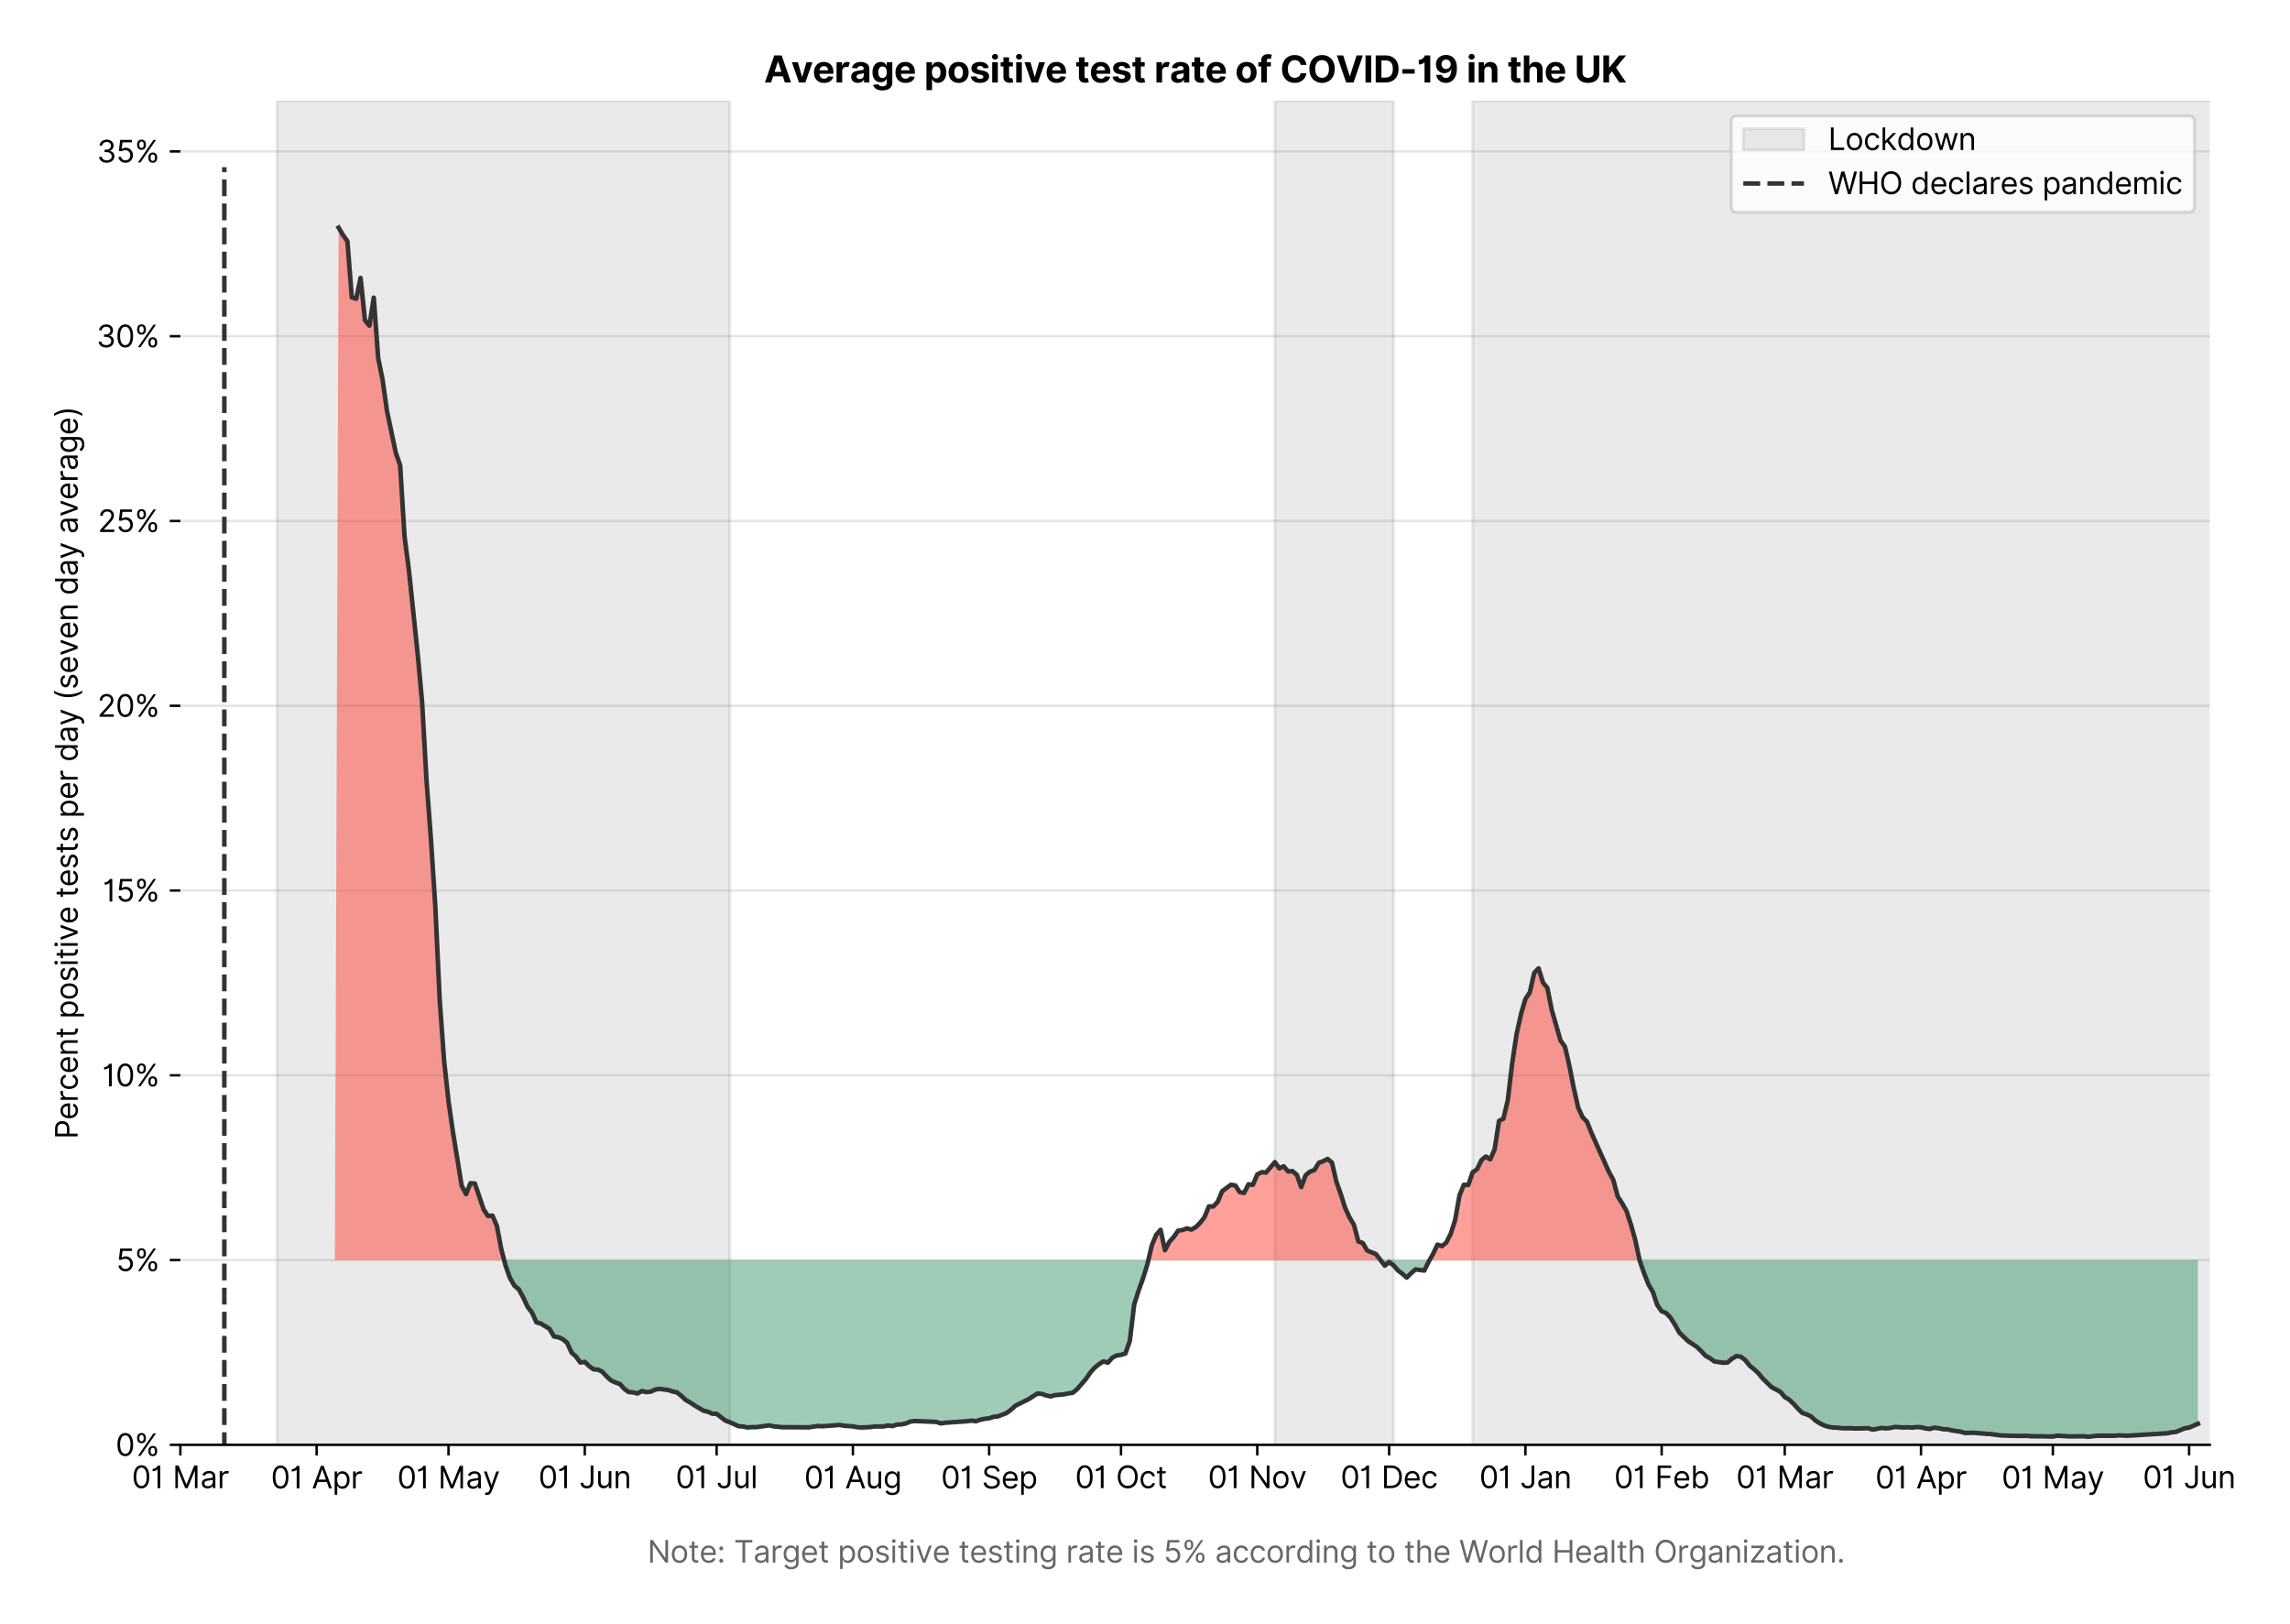 <?xml version="1.0" encoding="utf-8" standalone="no"?>
<!DOCTYPE svg PUBLIC "-//W3C//DTD SVG 1.1//EN"
  "http://www.w3.org/Graphics/SVG/1.1/DTD/svg11.dtd">
<svg version="1.1" viewBox="0 0 755.582 535.754" xmlns="http://www.w3.org/2000/svg" xmlns:xlink="http://www.w3.org/1999/xlink">
 <defs>
  <style type="text/css">*{stroke-linecap:butt;stroke-linejoin:round;}</style>
 </defs>
 <g id="figure_1">
  <g id="patch_1">
   <path d="M 0 535.754 
L 755.582 535.754 
L 755.582 0 
L 0 0 
z
" style="fill:#ffffff;"/>
  </g>
  <g id="axes_1">
   <g id="patch_2">
    <path d="M 59.513 476.745 
L 729.112 476.745 
L 729.112 33.225 
L 59.513 33.225 
z
" style="fill:#ffffff;"/>
   </g>
   <g id="matplotlib.axis_1">
    <g id="xtick_1">
     <g id="line2d_1">
      <defs>
       <path d="M 0 0 
L 0 3.5 
" id="m23788e183d" style="stroke:#000000;stroke-width:0.8;"/>
      </defs>
      <g>
       <use style="stroke:#000000;stroke-width:0.8;" x="59.513" xlink:href="#m23788e183d" y="476.745"/>
      </g>
     </g>
     <g id="text_1">
      <!-- 01 Mar -->
      <g transform="translate(43.476 491.018)scale(0.1 -0.1)">
       <defs>
        <path d="M 2000 -64 
Q 1230 -64 806 561 
Q 382 1186 382 2327 
Q 382 3459 809 4088 
Q 1236 4718 2000 4718 
Q 2764 4718 3191 4088 
Q 3618 3459 3618 2327 
Q 3618 1186 3194 561 
Q 2771 -64 2000 -64 
z
M 2000 436 
Q 2509 436 2791 927 
Q 3073 1418 3073 2327 
Q 3073 3234 2789 3730 
Q 2505 4227 2000 4227 
Q 1496 4227 1211 3730 
Q 927 3234 927 2327 
Q 927 1418 1210 927 
Q 1493 436 2000 436 
z
" id="Inter-Regular-30" transform="scale(0.016)"/>
        <path d="M 1973 4655 
L 1973 0 
L 1409 0 
L 1409 3836 
L 1373 3836 
Q 1341 3773 1209 3692 
Q 1077 3611 868 3551 
Q 659 3491 391 3491 
L 391 3964 
Q 661 3964 859 4061 
Q 1057 4159 1190 4291 
Q 1323 4423 1392 4529 
Q 1461 4636 1473 4655 
L 1973 4655 
z
" id="Inter-Regular-31" transform="scale(0.016)"/>
        <path id="Inter-Regular-20" transform="scale(0.016)"/>
        <path d="M 564 4655 
L 1236 4655 
L 2818 791 
L 2873 791 
L 4455 4655 
L 5127 4655 
L 5127 0 
L 4600 0 
L 4600 3536 
L 4555 3536 
L 3100 0 
L 2591 0 
L 1136 3536 
L 1091 3536 
L 1091 0 
L 564 0 
L 564 4655 
z
" id="Inter-Regular-4d" transform="scale(0.016)"/>
        <path d="M 1518 -82 
Q 1186 -82 916 44 
Q 646 170 486 410 
Q 327 650 327 991 
Q 327 1291 445 1478 
Q 564 1666 761 1773 
Q 959 1880 1199 1933 
Q 1439 1986 1682 2018 
Q 2000 2059 2199 2080 
Q 2398 2102 2490 2154 
Q 2582 2207 2582 2336 
L 2582 2355 
Q 2582 2691 2399 2877 
Q 2216 3064 1846 3064 
Q 1461 3064 1243 2895 
Q 1025 2727 936 2536 
L 427 2718 
Q 564 3036 792 3214 
Q 1021 3393 1292 3464 
Q 1564 3536 1827 3536 
Q 1996 3536 2215 3496 
Q 2434 3457 2640 3334 
Q 2846 3211 2982 2963 
Q 3118 2716 3118 2300 
L 3118 0 
L 2582 0 
L 2582 473 
L 2555 473 
Q 2500 359 2373 229 
Q 2246 100 2034 9 
Q 1823 -82 1518 -82 
z
M 1600 400 
Q 1918 400 2137 525 
Q 2357 650 2469 847 
Q 2582 1045 2582 1264 
L 2582 1755 
Q 2548 1714 2433 1681 
Q 2318 1648 2169 1624 
Q 2021 1600 1881 1583 
Q 1741 1566 1655 1555 
Q 1446 1527 1265 1467 
Q 1084 1407 974 1287 
Q 864 1168 864 964 
Q 864 684 1072 542 
Q 1280 400 1600 400 
z
" id="Inter-Regular-61" transform="scale(0.016)"/>
        <path d="M 491 0 
L 491 3491 
L 1009 3491 
L 1009 2964 
L 1046 2964 
Q 1139 3223 1389 3384 
Q 1639 3545 1955 3545 
Q 2100 3545 2209 3511 
Q 2318 3477 2400 3418 
L 2218 2964 
Q 2161 2993 2085 3010 
Q 2009 3027 1909 3027 
Q 1527 3027 1277 2794 
Q 1027 2561 1027 2209 
L 1027 0 
L 491 0 
z
" id="Inter-Regular-72" transform="scale(0.016)"/>
       </defs>
       <use xlink:href="#Inter-Regular-30"/>
       <use x="62.5" xlink:href="#Inter-Regular-31"/>
       <use x="106.676" xlink:href="#Inter-Regular-20"/>
       <use x="134.801" xlink:href="#Inter-Regular-4d"/>
       <use x="225.994" xlink:href="#Inter-Regular-61"/>
       <use x="282.386" xlink:href="#Inter-Regular-72"/>
      </g>
     </g>
    </g>
    <g id="xtick_2">
     <g id="line2d_2">
      <g>
       <use style="stroke:#000000;stroke-width:0.8;" x="104.472" xlink:href="#m23788e183d" y="476.745"/>
      </g>
     </g>
     <g id="text_2">
      <!-- 01 Apr -->
      <g transform="translate(89.386 491.117)scale(0.1 -0.1)">
       <defs>
        <path d="M 755 0 
L 164 0 
L 1873 4655 
L 2455 4655 
L 4164 0 
L 3573 0 
L 3105 1318 
L 1223 1318 
L 755 0 
z
M 1400 1818 
L 2927 1818 
L 2182 3918 
L 2146 3918 
L 1400 1818 
z
" id="Inter-Regular-41" transform="scale(0.016)"/>
        <path d="M 491 -1309 
L 491 3491 
L 1009 3491 
L 1009 2936 
L 1073 2936 
Q 1132 3027 1237 3169 
Q 1343 3311 1542 3423 
Q 1741 3536 2082 3536 
Q 2523 3536 2859 3315 
Q 3196 3095 3384 2690 
Q 3573 2286 3573 1736 
Q 3573 1182 3384 776 
Q 3196 370 2861 148 
Q 2527 -73 2091 -73 
Q 1755 -73 1552 39 
Q 1350 152 1241 296 
Q 1132 441 1073 536 
L 1027 536 
L 1027 -1309 
L 491 -1309 
z
M 1018 1745 
Q 1018 1152 1276 780 
Q 1534 409 2018 409 
Q 2355 409 2581 587 
Q 2807 766 2921 1069 
Q 3036 1373 3036 1745 
Q 3036 2114 2923 2410 
Q 2811 2707 2585 2881 
Q 2359 3055 2018 3055 
Q 1527 3055 1272 2693 
Q 1018 2332 1018 1745 
z
" id="Inter-Regular-70" transform="scale(0.016)"/>
       </defs>
       <use xlink:href="#Inter-Regular-30"/>
       <use x="62.5" xlink:href="#Inter-Regular-31"/>
       <use x="106.676" xlink:href="#Inter-Regular-20"/>
       <use x="134.801" xlink:href="#Inter-Regular-41"/>
       <use x="202.415" xlink:href="#Inter-Regular-70"/>
       <use x="263.352" xlink:href="#Inter-Regular-72"/>
      </g>
     </g>
    </g>
    <g id="xtick_3">
     <g id="line2d_3">
      <g>
       <use style="stroke:#000000;stroke-width:0.8;" x="147.98" xlink:href="#m23788e183d" y="476.745"/>
      </g>
     </g>
     <g id="text_3">
      <!-- 01 May -->
      <g transform="translate(131.077 491.117)scale(0.1 -0.1)">
       <defs>
        <path d="M 818 -1355 
Q 682 -1355 575 -1333 
Q 468 -1311 427 -1291 
L 564 -818 
Q 857 -893 1053 -814 
Q 1250 -736 1391 -345 
L 1509 -18 
L 218 3491 
L 800 3491 
L 1764 709 
L 1800 709 
L 2764 3491 
L 3346 3491 
L 1846 -564 
Q 1550 -1355 818 -1355 
z
" id="Inter-Regular-79" transform="scale(0.016)"/>
       </defs>
       <use xlink:href="#Inter-Regular-30"/>
       <use x="62.5" xlink:href="#Inter-Regular-31"/>
       <use x="106.676" xlink:href="#Inter-Regular-20"/>
       <use x="134.801" xlink:href="#Inter-Regular-4d"/>
       <use x="225.994" xlink:href="#Inter-Regular-61"/>
       <use x="282.386" xlink:href="#Inter-Regular-79"/>
      </g>
     </g>
    </g>
    <g id="xtick_4">
     <g id="line2d_4">
      <g>
       <use style="stroke:#000000;stroke-width:0.8;" x="192.94" xlink:href="#m23788e183d" y="476.745"/>
      </g>
     </g>
     <g id="text_4">
      <!-- 01 Jun -->
      <g transform="translate(177.655 491.018)scale(0.1 -0.1)">
       <defs>
        <path d="M 2346 4655 
L 2909 4655 
L 2909 1327 
Q 2909 657 2549 296 
Q 2189 -64 1582 -64 
Q 1200 -64 902 76 
Q 605 216 434 475 
Q 264 734 264 1091 
L 818 1091 
Q 818 795 1034 615 
Q 1250 436 1582 436 
Q 1948 436 2147 664 
Q 2346 893 2346 1327 
L 2346 4655 
z
" id="Inter-Regular-4a" transform="scale(0.016)"/>
        <path d="M 2691 1427 
L 2691 3491 
L 3227 3491 
L 3227 0 
L 2691 0 
L 2691 591 
L 2655 591 
Q 2532 325 2273 140 
Q 2014 -45 1618 -45 
Q 1127 -45 809 280 
Q 491 605 491 1273 
L 491 3491 
L 1027 3491 
L 1027 1309 
Q 1027 927 1242 700 
Q 1457 473 1791 473 
Q 1991 473 2199 575 
Q 2407 677 2549 888 
Q 2691 1100 2691 1427 
z
" id="Inter-Regular-75" transform="scale(0.016)"/>
        <path d="M 1027 2100 
L 1027 0 
L 491 0 
L 491 3491 
L 1009 3491 
L 1009 2945 
L 1055 2945 
Q 1177 3211 1427 3373 
Q 1677 3536 2073 3536 
Q 2602 3536 2928 3211 
Q 3255 2886 3255 2218 
L 3255 0 
L 2718 0 
L 2718 2182 
Q 2718 2593 2504 2824 
Q 2291 3055 1918 3055 
Q 1534 3055 1280 2806 
Q 1027 2557 1027 2100 
z
" id="Inter-Regular-6e" transform="scale(0.016)"/>
       </defs>
       <use xlink:href="#Inter-Regular-30"/>
       <use x="62.5" xlink:href="#Inter-Regular-31"/>
       <use x="106.676" xlink:href="#Inter-Regular-20"/>
       <use x="134.801" xlink:href="#Inter-Regular-4a"/>
       <use x="189.063" xlink:href="#Inter-Regular-75"/>
       <use x="247.159" xlink:href="#Inter-Regular-6e"/>
      </g>
     </g>
    </g>
    <g id="xtick_5">
     <g id="line2d_5">
      <g>
       <use style="stroke:#000000;stroke-width:0.8;" x="236.448" xlink:href="#m23788e183d" y="476.745"/>
      </g>
     </g>
     <g id="text_5">
      <!-- 01 Jul -->
      <g transform="translate(222.905 491.018)scale(0.1 -0.1)">
       <defs>
        <path d="M 1027 4655 
L 1027 0 
L 491 0 
L 491 4655 
L 1027 4655 
z
" id="Inter-Regular-6c" transform="scale(0.016)"/>
       </defs>
       <use xlink:href="#Inter-Regular-30"/>
       <use x="62.5" xlink:href="#Inter-Regular-31"/>
       <use x="106.676" xlink:href="#Inter-Regular-20"/>
       <use x="134.801" xlink:href="#Inter-Regular-4a"/>
       <use x="189.063" xlink:href="#Inter-Regular-75"/>
       <use x="247.159" xlink:href="#Inter-Regular-6c"/>
      </g>
     </g>
    </g>
    <g id="xtick_6">
     <g id="line2d_6">
      <g>
       <use style="stroke:#000000;stroke-width:0.8;" x="281.408" xlink:href="#m23788e183d" y="476.745"/>
      </g>
     </g>
     <g id="text_6">
      <!-- 01 Aug -->
      <g transform="translate(265.336 491.117)scale(0.1 -0.1)">
       <defs>
        <path d="M 1900 -1382 
Q 1316 -1382 976 -1169 
Q 636 -957 473 -682 
L 900 -382 
Q 973 -477 1084 -601 
Q 1196 -725 1390 -817 
Q 1584 -909 1900 -909 
Q 2323 -909 2598 -704 
Q 2873 -500 2873 -64 
L 2873 645 
L 2827 645 
Q 2768 550 2660 410 
Q 2552 270 2351 162 
Q 2150 55 1809 55 
Q 1386 55 1051 255 
Q 716 455 521 836 
Q 327 1218 327 1764 
Q 327 2300 516 2699 
Q 705 3098 1041 3317 
Q 1377 3536 1818 3536 
Q 2159 3536 2360 3423 
Q 2561 3311 2669 3169 
Q 2777 3027 2836 2936 
L 2891 2936 
L 2891 3491 
L 3409 3491 
L 3409 -100 
Q 3409 -550 3205 -833 
Q 3002 -1116 2660 -1249 
Q 2318 -1382 1900 -1382 
z
M 1882 536 
Q 2366 536 2624 864 
Q 2882 1193 2882 1773 
Q 2882 2339 2627 2697 
Q 2373 3055 1882 3055 
Q 1541 3055 1315 2882 
Q 1089 2709 976 2418 
Q 864 2127 864 1773 
Q 864 1227 1120 881 
Q 1377 536 1882 536 
z
" id="Inter-Regular-67" transform="scale(0.016)"/>
       </defs>
       <use xlink:href="#Inter-Regular-30"/>
       <use x="62.5" xlink:href="#Inter-Regular-31"/>
       <use x="106.676" xlink:href="#Inter-Regular-20"/>
       <use x="134.801" xlink:href="#Inter-Regular-41"/>
       <use x="202.415" xlink:href="#Inter-Regular-75"/>
       <use x="260.511" xlink:href="#Inter-Regular-67"/>
      </g>
     </g>
    </g>
    <g id="xtick_7">
     <g id="line2d_7">
      <g>
       <use style="stroke:#000000;stroke-width:0.8;" x="326.367" xlink:href="#m23788e183d" y="476.745"/>
      </g>
     </g>
     <g id="text_7">
      <!-- 01 Sep -->
      <g transform="translate(310.479 491.117)scale(0.1 -0.1)">
       <defs>
        <path d="M 3109 3491 
Q 3068 3836 2777 4027 
Q 2486 4218 2064 4218 
Q 1600 4218 1318 3999 
Q 1036 3780 1036 3445 
Q 1036 3195 1189 3042 
Q 1343 2889 1553 2803 
Q 1764 2718 1936 2673 
L 2409 2545 
Q 2591 2498 2815 2414 
Q 3039 2330 3244 2185 
Q 3450 2041 3584 1816 
Q 3718 1591 3718 1264 
Q 3718 886 3521 581 
Q 3325 277 2949 97 
Q 2573 -82 2036 -82 
Q 1286 -82 845 272 
Q 405 627 364 1200 
L 946 1200 
Q 968 936 1124 764 
Q 1280 593 1519 510 
Q 1759 427 2036 427 
Q 2359 427 2616 533 
Q 2873 639 3023 828 
Q 3173 1018 3173 1273 
Q 3173 1505 3043 1650 
Q 2914 1795 2702 1886 
Q 2491 1977 2246 2045 
L 1673 2209 
Q 1127 2366 809 2657 
Q 491 2948 491 3418 
Q 491 3809 703 4101 
Q 916 4393 1276 4555 
Q 1636 4718 2082 4718 
Q 2532 4718 2882 4558 
Q 3232 4398 3437 4120 
Q 3643 3843 3655 3491 
L 3109 3491 
z
" id="Inter-Regular-53" transform="scale(0.016)"/>
        <path d="M 1955 -73 
Q 1450 -73 1085 151 
Q 721 375 524 778 
Q 327 1182 327 1718 
Q 327 2255 524 2665 
Q 721 3075 1074 3305 
Q 1427 3536 1900 3536 
Q 2173 3536 2439 3445 
Q 2705 3355 2923 3151 
Q 3141 2948 3270 2614 
Q 3400 2280 3400 1791 
L 3400 1564 
L 866 1564 
Q 884 1005 1183 707 
Q 1482 409 1955 409 
Q 2271 409 2498 545 
Q 2725 682 2827 955 
L 3346 809 
Q 3223 414 2854 170 
Q 2486 -73 1955 -73 
z
M 866 2027 
L 2855 2027 
Q 2855 2470 2595 2762 
Q 2336 3055 1900 3055 
Q 1593 3055 1368 2911 
Q 1143 2768 1013 2533 
Q 884 2298 866 2027 
z
" id="Inter-Regular-65" transform="scale(0.016)"/>
       </defs>
       <use xlink:href="#Inter-Regular-30"/>
       <use x="62.5" xlink:href="#Inter-Regular-31"/>
       <use x="106.676" xlink:href="#Inter-Regular-20"/>
       <use x="134.801" xlink:href="#Inter-Regular-53"/>
       <use x="198.58" xlink:href="#Inter-Regular-65"/>
       <use x="256.818" xlink:href="#Inter-Regular-70"/>
      </g>
     </g>
    </g>
    <g id="xtick_8">
     <g id="line2d_8">
      <g>
       <use style="stroke:#000000;stroke-width:0.8;" x="369.876" xlink:href="#m23788e183d" y="476.745"/>
      </g>
     </g>
     <g id="text_8">
      <!-- 01 Oct -->
      <g transform="translate(354.719 491.018)scale(0.1 -0.1)">
       <defs>
        <path d="M 4491 2327 
Q 4491 1591 4225 1054 
Q 3959 518 3495 227 
Q 3032 -64 2436 -64 
Q 1841 -64 1377 227 
Q 914 518 648 1054 
Q 382 1591 382 2327 
Q 382 3064 648 3600 
Q 914 4136 1377 4427 
Q 1841 4718 2436 4718 
Q 3032 4718 3495 4427 
Q 3959 4136 4225 3600 
Q 4491 3064 4491 2327 
z
M 3946 2327 
Q 3946 2932 3744 3348 
Q 3543 3764 3201 3977 
Q 2859 4191 2436 4191 
Q 2014 4191 1672 3977 
Q 1330 3764 1128 3348 
Q 927 2932 927 2327 
Q 927 1723 1128 1307 
Q 1330 891 1672 677 
Q 2014 464 2436 464 
Q 2859 464 3201 677 
Q 3543 891 3744 1307 
Q 3946 1723 3946 2327 
z
" id="Inter-Regular-4f" transform="scale(0.016)"/>
        <path d="M 1909 -73 
Q 1418 -73 1063 159 
Q 709 391 518 798 
Q 327 1205 327 1727 
Q 327 2259 524 2667 
Q 721 3075 1074 3305 
Q 1427 3536 1900 3536 
Q 2268 3536 2563 3400 
Q 2859 3264 3047 3018 
Q 3236 2773 3282 2445 
L 2746 2445 
Q 2684 2684 2474 2869 
Q 2264 3055 1909 3055 
Q 1439 3055 1151 2697 
Q 864 2339 864 1745 
Q 864 1139 1148 774 
Q 1432 409 1909 409 
Q 2223 409 2447 570 
Q 2671 732 2746 1018 
L 3282 1018 
Q 3236 709 3058 462 
Q 2880 216 2588 71 
Q 2296 -73 1909 -73 
z
" id="Inter-Regular-63" transform="scale(0.016)"/>
        <path d="M 2009 3491 
L 2009 3036 
L 1264 3036 
L 1264 1000 
Q 1264 773 1331 660 
Q 1398 548 1503 510 
Q 1609 473 1727 473 
Q 1816 473 1873 483 
Q 1930 493 1964 500 
L 2073 18 
Q 2018 -2 1920 -23 
Q 1823 -45 1673 -45 
Q 1446 -45 1228 52 
Q 1011 150 869 350 
Q 727 550 727 855 
L 727 3036 
L 200 3036 
L 200 3491 
L 727 3491 
L 727 4327 
L 1264 4327 
L 1264 3491 
L 2009 3491 
z
" id="Inter-Regular-74" transform="scale(0.016)"/>
       </defs>
       <use xlink:href="#Inter-Regular-30"/>
       <use x="62.5" xlink:href="#Inter-Regular-31"/>
       <use x="106.676" xlink:href="#Inter-Regular-20"/>
       <use x="134.801" xlink:href="#Inter-Regular-4f"/>
       <use x="210.938" xlink:href="#Inter-Regular-63"/>
       <use x="266.761" xlink:href="#Inter-Regular-74"/>
      </g>
     </g>
    </g>
    <g id="xtick_9">
     <g id="line2d_9">
      <g>
       <use style="stroke:#000000;stroke-width:0.8;" x="414.835" xlink:href="#m23788e183d" y="476.745"/>
      </g>
     </g>
     <g id="text_9">
      <!-- 01 Nov -->
      <g transform="translate(398.564 491.018)scale(0.1 -0.1)">
       <defs>
        <path d="M 4255 4655 
L 4255 0 
L 3709 0 
L 1173 3655 
L 1127 3655 
L 1127 0 
L 564 0 
L 564 4655 
L 1109 4655 
L 3655 991 
L 3700 991 
L 3700 4655 
L 4255 4655 
z
" id="Inter-Regular-4e" transform="scale(0.016)"/>
        <path d="M 1909 -73 
Q 1436 -73 1080 152 
Q 725 377 526 781 
Q 327 1186 327 1727 
Q 327 2273 526 2679 
Q 725 3086 1080 3311 
Q 1436 3536 1909 3536 
Q 2382 3536 2737 3311 
Q 3093 3086 3292 2679 
Q 3491 2273 3491 1727 
Q 3491 1186 3292 781 
Q 3093 377 2737 152 
Q 2382 -73 1909 -73 
z
M 1909 409 
Q 2268 409 2500 593 
Q 2732 777 2843 1077 
Q 2955 1377 2955 1727 
Q 2955 2077 2843 2379 
Q 2732 2682 2500 2868 
Q 2268 3055 1909 3055 
Q 1550 3055 1318 2868 
Q 1086 2682 975 2379 
Q 864 2077 864 1727 
Q 864 1377 975 1077 
Q 1086 777 1318 593 
Q 1550 409 1909 409 
z
" id="Inter-Regular-6f" transform="scale(0.016)"/>
        <path d="M 3346 3491 
L 2055 0 
L 1509 0 
L 218 3491 
L 800 3491 
L 1764 709 
L 1800 709 
L 2764 3491 
L 3346 3491 
z
" id="Inter-Regular-76" transform="scale(0.016)"/>
       </defs>
       <use xlink:href="#Inter-Regular-30"/>
       <use x="62.5" xlink:href="#Inter-Regular-31"/>
       <use x="106.676" xlink:href="#Inter-Regular-20"/>
       <use x="134.801" xlink:href="#Inter-Regular-4e"/>
       <use x="210.085" xlink:href="#Inter-Regular-6f"/>
       <use x="269.744" xlink:href="#Inter-Regular-76"/>
      </g>
     </g>
    </g>
    <g id="xtick_10">
     <g id="line2d_10">
      <g>
       <use style="stroke:#000000;stroke-width:0.8;" x="458.344" xlink:href="#m23788e183d" y="476.745"/>
      </g>
     </g>
     <g id="text_10">
      <!-- 01 Dec -->
      <g transform="translate(442.307 491.018)scale(0.1 -0.1)">
       <defs>
        <path d="M 2000 0 
L 564 0 
L 564 4655 
L 2064 4655 
Q 2741 4655 3223 4376 
Q 3705 4098 3961 3578 
Q 4218 3059 4218 2336 
Q 4218 1609 3959 1085 
Q 3700 561 3204 280 
Q 2709 0 2000 0 
z
M 1127 500 
L 1964 500 
Q 2830 500 3251 992 
Q 3673 1484 3673 2336 
Q 3673 3182 3259 3668 
Q 2846 4155 2027 4155 
L 1127 4155 
L 1127 500 
z
" id="Inter-Regular-44" transform="scale(0.016)"/>
       </defs>
       <use xlink:href="#Inter-Regular-30"/>
       <use x="62.5" xlink:href="#Inter-Regular-31"/>
       <use x="106.676" xlink:href="#Inter-Regular-20"/>
       <use x="134.801" xlink:href="#Inter-Regular-44"/>
       <use x="206.676" xlink:href="#Inter-Regular-65"/>
       <use x="264.915" xlink:href="#Inter-Regular-63"/>
      </g>
     </g>
    </g>
    <g id="xtick_11">
     <g id="line2d_11">
      <g>
       <use style="stroke:#000000;stroke-width:0.8;" x="503.303" xlink:href="#m23788e183d" y="476.745"/>
      </g>
     </g>
     <g id="text_11">
      <!-- 01 Jan -->
      <g transform="translate(488.103 491.018)scale(0.1 -0.1)">
       <use xlink:href="#Inter-Regular-30"/>
       <use x="62.5" xlink:href="#Inter-Regular-31"/>
       <use x="106.676" xlink:href="#Inter-Regular-20"/>
       <use x="134.801" xlink:href="#Inter-Regular-4a"/>
       <use x="189.063" xlink:href="#Inter-Regular-61"/>
       <use x="245.455" xlink:href="#Inter-Regular-6e"/>
      </g>
     </g>
    </g>
    <g id="xtick_12">
     <g id="line2d_12">
      <g>
       <use style="stroke:#000000;stroke-width:0.8;" x="548.262" xlink:href="#m23788e183d" y="476.745"/>
      </g>
     </g>
     <g id="text_12">
      <!-- 01 Feb -->
      <g transform="translate(532.573 491.018)scale(0.1 -0.1)">
       <defs>
        <path d="M 564 0 
L 564 4655 
L 3355 4655 
L 3355 4155 
L 1127 4155 
L 1127 2582 
L 3146 2582 
L 3146 2082 
L 1127 2082 
L 1127 0 
L 564 0 
z
" id="Inter-Regular-46" transform="scale(0.016)"/>
        <path d="M 564 0 
L 564 4655 
L 1100 4655 
L 1100 2936 
L 1146 2936 
Q 1205 3027 1310 3169 
Q 1416 3311 1615 3423 
Q 1814 3536 2155 3536 
Q 2596 3536 2932 3315 
Q 3268 3095 3457 2690 
Q 3646 2286 3646 1736 
Q 3646 1182 3457 776 
Q 3268 370 2934 148 
Q 2600 -73 2164 -73 
Q 1827 -73 1625 39 
Q 1423 152 1314 296 
Q 1205 441 1146 536 
L 1082 536 
L 1082 0 
L 564 0 
z
M 1091 1745 
Q 1091 1152 1349 780 
Q 1607 409 2091 409 
Q 2427 409 2653 587 
Q 2880 766 2994 1069 
Q 3109 1373 3109 1745 
Q 3109 2114 2996 2410 
Q 2884 2707 2658 2881 
Q 2432 3055 2091 3055 
Q 1600 3055 1345 2693 
Q 1091 2332 1091 1745 
z
" id="Inter-Regular-62" transform="scale(0.016)"/>
       </defs>
       <use xlink:href="#Inter-Regular-30"/>
       <use x="62.5" xlink:href="#Inter-Regular-31"/>
       <use x="106.676" xlink:href="#Inter-Regular-20"/>
       <use x="134.801" xlink:href="#Inter-Regular-46"/>
       <use x="193.466" xlink:href="#Inter-Regular-65"/>
       <use x="251.705" xlink:href="#Inter-Regular-62"/>
      </g>
     </g>
    </g>
    <g id="xtick_13">
     <g id="line2d_13">
      <g>
       <use style="stroke:#000000;stroke-width:0.8;" x="588.87" xlink:href="#m23788e183d" y="476.745"/>
      </g>
     </g>
     <g id="text_13">
      <!-- 01 Mar -->
      <g transform="translate(572.833 491.018)scale(0.1 -0.1)">
       <use xlink:href="#Inter-Regular-30"/>
       <use x="62.5" xlink:href="#Inter-Regular-31"/>
       <use x="106.676" xlink:href="#Inter-Regular-20"/>
       <use x="134.801" xlink:href="#Inter-Regular-4d"/>
       <use x="225.994" xlink:href="#Inter-Regular-61"/>
       <use x="282.386" xlink:href="#Inter-Regular-72"/>
      </g>
     </g>
    </g>
    <g id="xtick_14">
     <g id="line2d_14">
      <g>
       <use style="stroke:#000000;stroke-width:0.8;" x="633.829" xlink:href="#m23788e183d" y="476.745"/>
      </g>
     </g>
     <g id="text_14">
      <!-- 01 Apr -->
      <g transform="translate(618.744 491.117)scale(0.1 -0.1)">
       <use xlink:href="#Inter-Regular-30"/>
       <use x="62.5" xlink:href="#Inter-Regular-31"/>
       <use x="106.676" xlink:href="#Inter-Regular-20"/>
       <use x="134.801" xlink:href="#Inter-Regular-41"/>
       <use x="202.415" xlink:href="#Inter-Regular-70"/>
       <use x="263.352" xlink:href="#Inter-Regular-72"/>
      </g>
     </g>
    </g>
    <g id="xtick_15">
     <g id="line2d_15">
      <g>
       <use style="stroke:#000000;stroke-width:0.8;" x="677.338" xlink:href="#m23788e183d" y="476.745"/>
      </g>
     </g>
     <g id="text_15">
      <!-- 01 May -->
      <g transform="translate(660.435 491.117)scale(0.1 -0.1)">
       <use xlink:href="#Inter-Regular-30"/>
       <use x="62.5" xlink:href="#Inter-Regular-31"/>
       <use x="106.676" xlink:href="#Inter-Regular-20"/>
       <use x="134.801" xlink:href="#Inter-Regular-4d"/>
       <use x="225.994" xlink:href="#Inter-Regular-61"/>
       <use x="282.386" xlink:href="#Inter-Regular-79"/>
      </g>
     </g>
    </g>
    <g id="xtick_16">
     <g id="line2d_16">
      <g>
       <use style="stroke:#000000;stroke-width:0.8;" x="722.297" xlink:href="#m23788e183d" y="476.745"/>
      </g>
     </g>
     <g id="text_16">
      <!-- 01 Jun -->
      <g transform="translate(707.013 491.018)scale(0.1 -0.1)">
       <use xlink:href="#Inter-Regular-30"/>
       <use x="62.5" xlink:href="#Inter-Regular-31"/>
       <use x="106.676" xlink:href="#Inter-Regular-20"/>
       <use x="134.801" xlink:href="#Inter-Regular-4a"/>
       <use x="189.063" xlink:href="#Inter-Regular-75"/>
       <use x="247.159" xlink:href="#Inter-Regular-6e"/>
      </g>
     </g>
    </g>
    <g id="text_17">
     <!--  -->
     <g style="fill:#666666;" transform="translate(394.312 504.55)scale(0.1 -0.1)"/>
     <!--             Note: Target positive testing rate is 5% according to the World Health Organization. -->
     <g style="fill:#666666;" transform="translate(179.866 515.595)scale(0.1 -0.1)">
      <defs>
       <path d="M 882 -36 
Q 714 -36 593 84 
Q 473 205 473 373 
Q 473 541 593 661 
Q 714 782 882 782 
Q 1050 782 1170 661 
Q 1291 541 1291 373 
Q 1291 205 1170 84 
Q 1050 -36 882 -36 
z
M 882 2524 
Q 714 2524 593 2644 
Q 473 2765 473 2933 
Q 473 3101 593 3221 
Q 714 3342 882 3342 
Q 1050 3342 1170 3221 
Q 1291 3101 1291 2933 
Q 1291 2765 1170 2644 
Q 1050 2524 882 2524 
z
" id="Inter-Regular-3a" transform="scale(0.016)"/>
       <path d="M 309 4155 
L 309 4655 
L 3800 4655 
L 3800 4155 
L 2336 4155 
L 2336 0 
L 1773 0 
L 1773 4155 
L 309 4155 
z
" id="Inter-Regular-54" transform="scale(0.016)"/>
       <path d="M 2964 2709 
L 2482 2573 
Q 2411 2755 2245 2914 
Q 2080 3073 1727 3073 
Q 1407 3073 1194 2926 
Q 982 2780 982 2555 
Q 982 2355 1127 2239 
Q 1273 2123 1582 2045 
L 2100 1918 
Q 3027 1691 3027 973 
Q 3027 673 2855 436 
Q 2684 200 2377 63 
Q 2071 -73 1664 -73 
Q 1130 -73 780 159 
Q 430 391 336 836 
L 846 964 
Q 989 400 1655 400 
Q 2030 400 2251 560 
Q 2473 720 2473 945 
Q 2473 1316 1955 1436 
L 1373 1573 
Q 893 1686 669 1926 
Q 446 2166 446 2527 
Q 446 2823 613 3050 
Q 780 3277 1069 3406 
Q 1359 3536 1727 3536 
Q 2246 3536 2542 3309 
Q 2839 3082 2964 2709 
z
" id="Inter-Regular-73" transform="scale(0.016)"/>
       <path d="M 491 0 
L 491 3491 
L 1027 3491 
L 1027 0 
L 491 0 
z
M 764 4073 
Q 607 4073 494 4179 
Q 382 4286 382 4436 
Q 382 4586 494 4693 
Q 607 4800 764 4800 
Q 921 4800 1033 4693 
Q 1146 4586 1146 4436 
Q 1146 4286 1033 4179 
Q 921 4073 764 4073 
z
" id="Inter-Regular-69" transform="scale(0.016)"/>
       <path d="M 1936 -64 
Q 1536 -64 1216 95 
Q 896 255 702 532 
Q 509 809 491 1164 
L 1036 1164 
Q 1068 848 1324 642 
Q 1580 436 1936 436 
Q 2223 436 2447 570 
Q 2671 705 2799 940 
Q 2927 1175 2927 1473 
Q 2927 1777 2794 2017 
Q 2661 2257 2429 2395 
Q 2198 2534 1900 2536 
Q 1686 2539 1461 2472 
Q 1236 2405 1091 2300 
L 564 2364 
L 846 4655 
L 3264 4655 
L 3264 4155 
L 1318 4155 
L 1155 2782 
L 1182 2782 
Q 1325 2895 1541 2970 
Q 1757 3045 1991 3045 
Q 2418 3045 2753 2842 
Q 3089 2639 3281 2286 
Q 3473 1934 3473 1482 
Q 3473 1036 3274 687 
Q 3075 339 2727 137 
Q 2380 -64 1936 -64 
z
" id="Inter-Regular-35" transform="scale(0.016)"/>
       <path d="M 2855 873 
L 2855 1118 
Q 2855 1373 2960 1585 
Q 3066 1798 3269 1926 
Q 3473 2055 3764 2055 
Q 4059 2055 4259 1926 
Q 4459 1798 4561 1585 
Q 4664 1373 4664 1118 
L 4664 873 
Q 4664 618 4560 405 
Q 4457 193 4256 64 
Q 4055 -64 3764 -64 
Q 3468 -64 3266 64 
Q 3064 193 2959 405 
Q 2855 618 2855 873 
z
M 536 3536 
L 536 3782 
Q 536 4036 642 4248 
Q 748 4461 951 4589 
Q 1155 4718 1446 4718 
Q 1741 4718 1941 4589 
Q 2141 4461 2243 4248 
Q 2346 4036 2346 3782 
L 2346 3536 
Q 2346 3282 2242 3069 
Q 2139 2857 1937 2728 
Q 1736 2600 1446 2600 
Q 1150 2600 948 2728 
Q 746 2857 641 3069 
Q 536 3282 536 3536 
z
M 709 0 
L 3909 4655 
L 4427 4655 
L 1227 0 
L 709 0 
z
M 3318 1118 
L 3318 873 
Q 3318 661 3418 494 
Q 3518 327 3764 327 
Q 4002 327 4101 494 
Q 4200 661 4200 873 
L 4200 1118 
Q 4200 1330 4104 1497 
Q 4009 1664 3764 1664 
Q 3525 1664 3421 1497 
Q 3318 1330 3318 1118 
z
M 1000 3782 
L 1000 3536 
Q 1000 3325 1100 3158 
Q 1200 2991 1446 2991 
Q 1684 2991 1783 3158 
Q 1882 3325 1882 3536 
L 1882 3782 
Q 1882 3993 1786 4160 
Q 1691 4327 1446 4327 
Q 1207 4327 1103 4160 
Q 1000 3993 1000 3782 
z
" id="Inter-Regular-25" transform="scale(0.016)"/>
       <path d="M 1809 -73 
Q 1373 -73 1039 148 
Q 705 370 516 776 
Q 327 1182 327 1736 
Q 327 2286 516 2690 
Q 705 3095 1041 3315 
Q 1377 3536 1818 3536 
Q 2159 3536 2358 3423 
Q 2557 3311 2662 3169 
Q 2768 3027 2827 2936 
L 2873 2936 
L 2873 4655 
L 3409 4655 
L 3409 0 
L 2891 0 
L 2891 536 
L 2827 536 
Q 2768 441 2659 296 
Q 2550 152 2348 39 
Q 2146 -73 1809 -73 
z
M 1882 409 
Q 2366 409 2624 780 
Q 2882 1152 2882 1745 
Q 2882 2332 2627 2693 
Q 2373 3055 1882 3055 
Q 1541 3055 1315 2881 
Q 1089 2707 976 2410 
Q 864 2114 864 1745 
Q 864 1373 978 1069 
Q 1093 766 1319 587 
Q 1546 409 1882 409 
z
" id="Inter-Regular-64" transform="scale(0.016)"/>
       <path d="M 1027 2100 
L 1027 0 
L 491 0 
L 491 4655 
L 1027 4655 
L 1027 2945 
L 1073 2945 
Q 1196 3216 1442 3376 
Q 1689 3536 2100 3536 
Q 2636 3536 2963 3213 
Q 3291 2891 3291 2218 
L 3291 0 
L 2755 0 
L 2755 2182 
Q 2755 2598 2540 2826 
Q 2325 3055 1946 3055 
Q 1548 3055 1287 2806 
Q 1027 2557 1027 2100 
z
" id="Inter-Regular-68" transform="scale(0.016)"/>
       <path d="M 1409 0 
L 136 4655 
L 709 4655 
L 1682 864 
L 1727 864 
L 2718 4655 
L 3355 4655 
L 4346 864 
L 4391 864 
L 5364 4655 
L 5936 4655 
L 4664 0 
L 4082 0 
L 3055 3709 
L 3018 3709 
L 1991 0 
L 1409 0 
z
" id="Inter-Regular-57" transform="scale(0.016)"/>
       <path d="M 564 0 
L 564 4655 
L 1127 4655 
L 1127 2582 
L 3609 2582 
L 3609 4655 
L 4173 4655 
L 4173 0 
L 3609 0 
L 3609 2082 
L 1127 2082 
L 1127 0 
L 564 0 
z
" id="Inter-Regular-48" transform="scale(0.016)"/>
       <path d="M 391 0 
L 391 409 
L 2373 2955 
L 2373 2991 
L 455 2991 
L 455 3491 
L 3064 3491 
L 3064 3064 
L 1136 536 
L 1136 500 
L 3127 500 
L 3127 0 
L 391 0 
z
" id="Inter-Regular-7a" transform="scale(0.016)"/>
       <path d="M 882 -36 
Q 714 -36 593 84 
Q 473 205 473 373 
Q 473 541 593 661 
Q 714 782 882 782 
Q 1050 782 1170 661 
Q 1291 541 1291 373 
Q 1291 205 1170 84 
Q 1050 -36 882 -36 
z
" id="Inter-Regular-2e" transform="scale(0.016)"/>
      </defs>
      <use xlink:href="#Inter-Regular-20"/>
      <use x="28.125" xlink:href="#Inter-Regular-20"/>
      <use x="56.25" xlink:href="#Inter-Regular-20"/>
      <use x="84.375" xlink:href="#Inter-Regular-20"/>
      <use x="112.5" xlink:href="#Inter-Regular-20"/>
      <use x="140.625" xlink:href="#Inter-Regular-20"/>
      <use x="168.75" xlink:href="#Inter-Regular-20"/>
      <use x="196.875" xlink:href="#Inter-Regular-20"/>
      <use x="225" xlink:href="#Inter-Regular-20"/>
      <use x="253.125" xlink:href="#Inter-Regular-20"/>
      <use x="281.25" xlink:href="#Inter-Regular-20"/>
      <use x="309.375" xlink:href="#Inter-Regular-20"/>
      <use x="337.5" xlink:href="#Inter-Regular-4e"/>
      <use x="412.784" xlink:href="#Inter-Regular-6f"/>
      <use x="472.443" xlink:href="#Inter-Regular-74"/>
      <use x="508.807" xlink:href="#Inter-Regular-65"/>
      <use x="567.046" xlink:href="#Inter-Regular-3a"/>
      <use x="594.602" xlink:href="#Inter-Regular-20"/>
      <use x="622.727" xlink:href="#Inter-Regular-54"/>
      <use x="686.932" xlink:href="#Inter-Regular-61"/>
      <use x="743.324" xlink:href="#Inter-Regular-72"/>
      <use x="781.676" xlink:href="#Inter-Regular-67"/>
      <use x="842.614" xlink:href="#Inter-Regular-65"/>
      <use x="900.852" xlink:href="#Inter-Regular-74"/>
      <use x="937.216" xlink:href="#Inter-Regular-20"/>
      <use x="965.341" xlink:href="#Inter-Regular-70"/>
      <use x="1026.279" xlink:href="#Inter-Regular-6f"/>
      <use x="1085.938" xlink:href="#Inter-Regular-73"/>
      <use x="1138.21" xlink:href="#Inter-Regular-69"/>
      <use x="1161.932" xlink:href="#Inter-Regular-74"/>
      <use x="1198.296" xlink:href="#Inter-Regular-69"/>
      <use x="1222.017" xlink:href="#Inter-Regular-76"/>
      <use x="1277.699" xlink:href="#Inter-Regular-65"/>
      <use x="1335.938" xlink:href="#Inter-Regular-20"/>
      <use x="1364.063" xlink:href="#Inter-Regular-74"/>
      <use x="1400.426" xlink:href="#Inter-Regular-65"/>
      <use x="1458.665" xlink:href="#Inter-Regular-73"/>
      <use x="1510.938" xlink:href="#Inter-Regular-74"/>
      <use x="1547.301" xlink:href="#Inter-Regular-69"/>
      <use x="1571.023" xlink:href="#Inter-Regular-6e"/>
      <use x="1629.546" xlink:href="#Inter-Regular-67"/>
      <use x="1690.483" xlink:href="#Inter-Regular-20"/>
      <use x="1718.608" xlink:href="#Inter-Regular-72"/>
      <use x="1756.96" xlink:href="#Inter-Regular-61"/>
      <use x="1813.353" xlink:href="#Inter-Regular-74"/>
      <use x="1849.716" xlink:href="#Inter-Regular-65"/>
      <use x="1907.955" xlink:href="#Inter-Regular-20"/>
      <use x="1936.08" xlink:href="#Inter-Regular-69"/>
      <use x="1959.801" xlink:href="#Inter-Regular-73"/>
      <use x="2012.074" xlink:href="#Inter-Regular-20"/>
      <use x="2040.199" xlink:href="#Inter-Regular-35"/>
      <use x="2100.995" xlink:href="#Inter-Regular-25"/>
      <use x="2182.245" xlink:href="#Inter-Regular-20"/>
      <use x="2210.37" xlink:href="#Inter-Regular-61"/>
      <use x="2266.762" xlink:href="#Inter-Regular-63"/>
      <use x="2322.586" xlink:href="#Inter-Regular-63"/>
      <use x="2378.409" xlink:href="#Inter-Regular-6f"/>
      <use x="2438.069" xlink:href="#Inter-Regular-72"/>
      <use x="2476.421" xlink:href="#Inter-Regular-64"/>
      <use x="2538.495" xlink:href="#Inter-Regular-69"/>
      <use x="2562.216" xlink:href="#Inter-Regular-6e"/>
      <use x="2620.739" xlink:href="#Inter-Regular-67"/>
      <use x="2681.677" xlink:href="#Inter-Regular-20"/>
      <use x="2709.802" xlink:href="#Inter-Regular-74"/>
      <use x="2746.165" xlink:href="#Inter-Regular-6f"/>
      <use x="2805.824" xlink:href="#Inter-Regular-20"/>
      <use x="2833.949" xlink:href="#Inter-Regular-74"/>
      <use x="2870.313" xlink:href="#Inter-Regular-68"/>
      <use x="2929.404" xlink:href="#Inter-Regular-65"/>
      <use x="2987.643" xlink:href="#Inter-Regular-20"/>
      <use x="3015.768" xlink:href="#Inter-Regular-57"/>
      <use x="3110.654" xlink:href="#Inter-Regular-6f"/>
      <use x="3170.313" xlink:href="#Inter-Regular-72"/>
      <use x="3208.665" xlink:href="#Inter-Regular-6c"/>
      <use x="3232.387" xlink:href="#Inter-Regular-64"/>
      <use x="3294.461" xlink:href="#Inter-Regular-20"/>
      <use x="3322.586" xlink:href="#Inter-Regular-48"/>
      <use x="3396.591" xlink:href="#Inter-Regular-65"/>
      <use x="3454.83" xlink:href="#Inter-Regular-61"/>
      <use x="3511.222" xlink:href="#Inter-Regular-6c"/>
      <use x="3534.944" xlink:href="#Inter-Regular-74"/>
      <use x="3571.307" xlink:href="#Inter-Regular-68"/>
      <use x="3630.398" xlink:href="#Inter-Regular-20"/>
      <use x="3658.523" xlink:href="#Inter-Regular-4f"/>
      <use x="3734.66" xlink:href="#Inter-Regular-72"/>
      <use x="3773.012" xlink:href="#Inter-Regular-67"/>
      <use x="3833.949" xlink:href="#Inter-Regular-61"/>
      <use x="3890.342" xlink:href="#Inter-Regular-6e"/>
      <use x="3948.864" xlink:href="#Inter-Regular-69"/>
      <use x="3972.586" xlink:href="#Inter-Regular-7a"/>
      <use x="4026.705" xlink:href="#Inter-Regular-61"/>
      <use x="4083.097" xlink:href="#Inter-Regular-74"/>
      <use x="4119.461" xlink:href="#Inter-Regular-69"/>
      <use x="4143.182" xlink:href="#Inter-Regular-6f"/>
      <use x="4202.842" xlink:href="#Inter-Regular-6e"/>
      <use x="4261.364" xlink:href="#Inter-Regular-2e"/>
     </g>
    </g>
   </g>
   <g id="matplotlib.axis_2">
    <g id="ytick_1">
     <g id="line2d_17">
      <path clip-path="url(#pb2dfa56c18)" d="M 59.513 476.745 
L 729.112 476.745 
" style="fill:none;stroke:#e5e5e5;stroke-linecap:square;stroke-width:0.8;"/>
     </g>
     <g id="line2d_18">
      <defs>
       <path d="M 0 0 
L -3.5 0 
" id="md666806095" style="stroke:#000000;stroke-width:0.8;"/>
      </defs>
      <g>
       <use style="stroke:#000000;stroke-width:0.8;" x="59.513" xlink:href="#md666806095" y="476.745"/>
      </g>
     </g>
     <g id="text_18">
      <!-- 0% -->
      <g transform="translate(38.138 480.382)scale(0.1 -0.1)">
       <use xlink:href="#Inter-Regular-30"/>
       <use x="62.5" xlink:href="#Inter-Regular-25"/>
      </g>
     </g>
    </g>
    <g id="ytick_2">
     <g id="line2d_19">
      <path clip-path="url(#pb2dfa56c18)" d="M 59.513 415.778 
L 729.112 415.778 
" style="fill:none;stroke:#e5e5e5;stroke-linecap:square;stroke-width:0.8;"/>
     </g>
     <g id="line2d_20">
      <g>
       <use style="stroke:#000000;stroke-width:0.8;" x="59.513" xlink:href="#md666806095" y="415.778"/>
      </g>
     </g>
     <g id="text_19">
      <!-- 5% -->
      <g transform="translate(38.308 419.414)scale(0.1 -0.1)">
       <use xlink:href="#Inter-Regular-35"/>
       <use x="60.795" xlink:href="#Inter-Regular-25"/>
      </g>
     </g>
    </g>
    <g id="ytick_3">
     <g id="line2d_21">
      <path clip-path="url(#pb2dfa56c18)" d="M 59.513 354.81 
L 729.112 354.81 
" style="fill:none;stroke:#e5e5e5;stroke-linecap:square;stroke-width:0.8;"/>
     </g>
     <g id="line2d_22">
      <g>
       <use style="stroke:#000000;stroke-width:0.8;" x="59.513" xlink:href="#md666806095" y="354.81"/>
      </g>
     </g>
     <g id="text_20">
      <!-- 10% -->
      <g transform="translate(33.72 358.447)scale(0.1 -0.1)">
       <use xlink:href="#Inter-Regular-31"/>
       <use x="44.176" xlink:href="#Inter-Regular-30"/>
       <use x="106.676" xlink:href="#Inter-Regular-25"/>
      </g>
     </g>
    </g>
    <g id="ytick_4">
     <g id="line2d_23">
      <path clip-path="url(#pb2dfa56c18)" d="M 59.513 293.843 
L 729.112 293.843 
" style="fill:none;stroke:#e5e5e5;stroke-linecap:square;stroke-width:0.8;"/>
     </g>
     <g id="line2d_24">
      <g>
       <use style="stroke:#000000;stroke-width:0.8;" x="59.513" xlink:href="#md666806095" y="293.843"/>
      </g>
     </g>
     <g id="text_21">
      <!-- 15% -->
      <g transform="translate(33.891 297.48)scale(0.1 -0.1)">
       <use xlink:href="#Inter-Regular-31"/>
       <use x="44.176" xlink:href="#Inter-Regular-35"/>
       <use x="104.972" xlink:href="#Inter-Regular-25"/>
      </g>
     </g>
    </g>
    <g id="ytick_5">
     <g id="line2d_25">
      <path clip-path="url(#pb2dfa56c18)" d="M 59.513 232.876 
L 729.112 232.876 
" style="fill:none;stroke:#e5e5e5;stroke-linecap:square;stroke-width:0.8;"/>
     </g>
     <g id="line2d_26">
      <g>
       <use style="stroke:#000000;stroke-width:0.8;" x="59.513" xlink:href="#md666806095" y="232.876"/>
      </g>
     </g>
     <g id="text_22">
      <!-- 20% -->
      <g transform="translate(32.086 236.513)scale(0.1 -0.1)">
       <defs>
        <path d="M 482 0 
L 482 409 
L 2018 2091 
Q 2289 2386 2464 2605 
Q 2639 2825 2724 3019 
Q 2809 3214 2809 3427 
Q 2809 3795 2553 4011 
Q 2298 4227 1918 4227 
Q 1514 4227 1275 3985 
Q 1036 3743 1036 3345 
L 500 3345 
Q 500 3755 688 4064 
Q 877 4373 1203 4545 
Q 1530 4718 1936 4718 
Q 2346 4718 2661 4545 
Q 2977 4373 3156 4079 
Q 3336 3786 3336 3427 
Q 3336 3170 3244 2926 
Q 3152 2682 2926 2383 
Q 2700 2084 2300 1655 
L 1255 536 
L 1255 500 
L 3418 500 
L 3418 0 
L 482 0 
z
" id="Inter-Regular-32" transform="scale(0.016)"/>
       </defs>
       <use xlink:href="#Inter-Regular-32"/>
       <use x="60.511" xlink:href="#Inter-Regular-30"/>
       <use x="123.011" xlink:href="#Inter-Regular-25"/>
      </g>
     </g>
    </g>
    <g id="ytick_6">
     <g id="line2d_27">
      <path clip-path="url(#pb2dfa56c18)" d="M 59.513 171.909 
L 729.112 171.909 
" style="fill:none;stroke:#e5e5e5;stroke-linecap:square;stroke-width:0.8;"/>
     </g>
     <g id="line2d_28">
      <g>
       <use style="stroke:#000000;stroke-width:0.8;" x="59.513" xlink:href="#md666806095" y="171.909"/>
      </g>
     </g>
     <g id="text_23">
      <!-- 25% -->
      <g transform="translate(32.256 175.545)scale(0.1 -0.1)">
       <use xlink:href="#Inter-Regular-32"/>
       <use x="60.511" xlink:href="#Inter-Regular-35"/>
       <use x="121.307" xlink:href="#Inter-Regular-25"/>
      </g>
     </g>
    </g>
    <g id="ytick_7">
     <g id="line2d_29">
      <path clip-path="url(#pb2dfa56c18)" d="M 59.513 110.941 
L 729.112 110.941 
" style="fill:none;stroke:#e5e5e5;stroke-linecap:square;stroke-width:0.8;"/>
     </g>
     <g id="line2d_30">
      <g>
       <use style="stroke:#000000;stroke-width:0.8;" x="59.513" xlink:href="#md666806095" y="110.941"/>
      </g>
     </g>
     <g id="text_24">
      <!-- 30% -->
      <g transform="translate(31.773 114.578)scale(0.1 -0.1)">
       <defs>
        <path d="M 2055 -64 
Q 1605 -64 1253 90 
Q 902 245 696 521 
Q 491 798 473 1164 
L 1046 1164 
Q 1071 827 1356 631 
Q 1641 436 2046 436 
Q 2493 436 2783 664 
Q 3073 893 3073 1264 
Q 3073 1650 2787 1893 
Q 2502 2136 1973 2136 
L 1600 2136 
L 1600 2636 
L 1973 2636 
Q 2386 2636 2647 2856 
Q 2909 3077 2909 3445 
Q 2909 3798 2679 4012 
Q 2450 4227 2064 4227 
Q 1823 4227 1610 4139 
Q 1398 4052 1264 3887 
Q 1130 3723 1118 3491 
L 573 3491 
Q 586 3857 793 4133 
Q 1000 4409 1335 4563 
Q 1671 4718 2073 4718 
Q 2505 4718 2814 4544 
Q 3123 4370 3289 4086 
Q 3455 3802 3455 3473 
Q 3455 3080 3249 2802 
Q 3043 2525 2691 2418 
L 2691 2382 
Q 3132 2309 3379 2008 
Q 3627 1707 3627 1264 
Q 3627 884 3421 583 
Q 3216 282 2861 109 
Q 2507 -64 2055 -64 
z
" id="Inter-Regular-33" transform="scale(0.016)"/>
       </defs>
       <use xlink:href="#Inter-Regular-33"/>
       <use x="63.636" xlink:href="#Inter-Regular-30"/>
       <use x="126.136" xlink:href="#Inter-Regular-25"/>
      </g>
     </g>
    </g>
    <g id="ytick_8">
     <g id="line2d_31">
      <path clip-path="url(#pb2dfa56c18)" d="M 59.513 49.974 
L 729.112 49.974 
" style="fill:none;stroke:#e5e5e5;stroke-linecap:square;stroke-width:0.8;"/>
     </g>
     <g id="line2d_32">
      <g>
       <use style="stroke:#000000;stroke-width:0.8;" x="59.513" xlink:href="#md666806095" y="49.974"/>
      </g>
     </g>
     <g id="text_25">
      <!-- 35% -->
      <g transform="translate(31.944 53.611)scale(0.1 -0.1)">
       <use xlink:href="#Inter-Regular-33"/>
       <use x="63.636" xlink:href="#Inter-Regular-35"/>
       <use x="124.432" xlink:href="#Inter-Regular-25"/>
      </g>
     </g>
    </g>
    <g id="text_26">
     <!-- Percent positive tests per day (seven day average) -->
     <g transform="translate(25.614 375.861)rotate(-90)scale(0.1 -0.1)">
      <defs>
       <path d="M 564 0 
L 564 4655 
L 2136 4655 
Q 2684 4655 3033 4458 
Q 3382 4261 3550 3927 
Q 3718 3593 3718 3182 
Q 3718 2770 3551 2434 
Q 3384 2098 3036 1899 
Q 2689 1700 2146 1700 
L 1127 1700 
L 1127 0 
L 564 0 
z
M 1127 2200 
L 2127 2200 
Q 2689 2200 2926 2482 
Q 3164 2764 3164 3182 
Q 3164 3602 2925 3878 
Q 2686 4155 2118 4155 
L 1127 4155 
L 1127 2200 
z
" id="Inter-Regular-50" transform="scale(0.016)"/>
       <path d="M 682 1964 
Q 682 2823 906 3544 
Q 1130 4266 1546 4873 
L 2018 4873 
Q 1800 4573 1623 4095 
Q 1446 3618 1341 3061 
Q 1236 2505 1236 1964 
Q 1236 1423 1341 866 
Q 1446 309 1623 -168 
Q 1800 -645 2018 -945 
L 1546 -945 
Q 1130 -339 906 383 
Q 682 1105 682 1964 
z
" id="Inter-Regular-28" transform="scale(0.016)"/>
       <path d="M 1638 1940 
Q 1638 1081 1414 359 
Q 1191 -362 775 -969 
L 302 -969 
Q 520 -669 697 -191 
Q 875 286 979 842 
Q 1084 1399 1084 1940 
Q 1084 2481 979 3038 
Q 875 3595 697 4072 
Q 520 4549 302 4849 
L 775 4849 
Q 1191 4243 1414 3521 
Q 1638 2799 1638 1940 
z
" id="Inter-Regular-29" transform="scale(0.016)"/>
      </defs>
      <use xlink:href="#Inter-Regular-50"/>
      <use x="63.494" xlink:href="#Inter-Regular-65"/>
      <use x="121.733" xlink:href="#Inter-Regular-72"/>
      <use x="160.085" xlink:href="#Inter-Regular-63"/>
      <use x="215.909" xlink:href="#Inter-Regular-65"/>
      <use x="274.148" xlink:href="#Inter-Regular-6e"/>
      <use x="332.671" xlink:href="#Inter-Regular-74"/>
      <use x="369.034" xlink:href="#Inter-Regular-20"/>
      <use x="397.159" xlink:href="#Inter-Regular-70"/>
      <use x="458.097" xlink:href="#Inter-Regular-6f"/>
      <use x="517.756" xlink:href="#Inter-Regular-73"/>
      <use x="570.029" xlink:href="#Inter-Regular-69"/>
      <use x="593.75" xlink:href="#Inter-Regular-74"/>
      <use x="630.114" xlink:href="#Inter-Regular-69"/>
      <use x="653.835" xlink:href="#Inter-Regular-76"/>
      <use x="709.517" xlink:href="#Inter-Regular-65"/>
      <use x="767.756" xlink:href="#Inter-Regular-20"/>
      <use x="795.881" xlink:href="#Inter-Regular-74"/>
      <use x="832.244" xlink:href="#Inter-Regular-65"/>
      <use x="890.483" xlink:href="#Inter-Regular-73"/>
      <use x="942.756" xlink:href="#Inter-Regular-74"/>
      <use x="979.119" xlink:href="#Inter-Regular-73"/>
      <use x="1031.392" xlink:href="#Inter-Regular-20"/>
      <use x="1059.517" xlink:href="#Inter-Regular-70"/>
      <use x="1120.455" xlink:href="#Inter-Regular-65"/>
      <use x="1178.693" xlink:href="#Inter-Regular-72"/>
      <use x="1217.046" xlink:href="#Inter-Regular-20"/>
      <use x="1245.171" xlink:href="#Inter-Regular-64"/>
      <use x="1307.245" xlink:href="#Inter-Regular-61"/>
      <use x="1363.637" xlink:href="#Inter-Regular-79"/>
      <use x="1419.318" xlink:href="#Inter-Regular-20"/>
      <use x="1447.443" xlink:href="#Inter-Regular-28"/>
      <use x="1483.665" xlink:href="#Inter-Regular-73"/>
      <use x="1535.938" xlink:href="#Inter-Regular-65"/>
      <use x="1594.176" xlink:href="#Inter-Regular-76"/>
      <use x="1649.858" xlink:href="#Inter-Regular-65"/>
      <use x="1708.097" xlink:href="#Inter-Regular-6e"/>
      <use x="1766.62" xlink:href="#Inter-Regular-20"/>
      <use x="1794.745" xlink:href="#Inter-Regular-64"/>
      <use x="1856.818" xlink:href="#Inter-Regular-61"/>
      <use x="1913.211" xlink:href="#Inter-Regular-79"/>
      <use x="1968.892" xlink:href="#Inter-Regular-20"/>
      <use x="1997.017" xlink:href="#Inter-Regular-61"/>
      <use x="2053.409" xlink:href="#Inter-Regular-76"/>
      <use x="2109.091" xlink:href="#Inter-Regular-65"/>
      <use x="2167.33" xlink:href="#Inter-Regular-72"/>
      <use x="2205.682" xlink:href="#Inter-Regular-61"/>
      <use x="2262.074" xlink:href="#Inter-Regular-67"/>
      <use x="2323.012" xlink:href="#Inter-Regular-65"/>
      <use x="2381.25" xlink:href="#Inter-Regular-29"/>
     </g>
    </g>
   </g>
   <g id="patch_3">
    <path clip-path="url(#pb2dfa56c18)" d="M 91.419 476.745 
L 91.419 33.225 
L 240.799 33.225 
L 240.799 476.745 
z
" style="fill:#777777;opacity:0.15;stroke:#777777;stroke-linejoin:miter;"/>
   </g>
   <g id="patch_4">
    <path clip-path="url(#pb2dfa56c18)" d="M 420.636 476.745 
L 420.636 33.225 
L 459.794 33.225 
L 459.794 476.745 
z
" style="fill:#777777;opacity:0.15;stroke:#777777;stroke-linejoin:miter;"/>
   </g>
   <g id="patch_5">
    <path clip-path="url(#pb2dfa56c18)" d="M 485.899 476.745 
L 485.899 33.225 
L 1032.66 33.225 
L 1032.66 476.745 
z
" style="fill:#777777;opacity:0.15;stroke:#777777;stroke-linejoin:miter;"/>
   </g>
   <g id="PolyCollection_1">
    <path clip-path="url(#pb2dfa56c18)" d="M 110.493 415.778 
L 111.723 415.778 
L 113.173 415.778 
L 114.624 415.778 
L 116.074 415.778 
L 117.524 415.778 
L 118.975 415.778 
L 120.425 415.778 
L 121.875 415.778 
L 123.325 415.778 
L 124.776 415.778 
L 126.226 415.778 
L 127.676 415.778 
L 129.127 415.778 
L 130.577 415.778 
L 132.027 415.778 
L 133.478 415.778 
L 134.928 415.778 
L 136.378 415.778 
L 137.828 415.778 
L 139.279 415.778 
L 140.729 415.778 
L 142.179 415.778 
L 143.63 415.778 
L 145.08 415.778 
L 146.53 415.778 
L 147.98 415.778 
L 149.431 415.778 
L 150.881 415.778 
L 152.331 415.778 
L 153.782 415.778 
L 155.232 415.778 
L 156.682 415.778 
L 158.133 415.778 
L 159.583 415.778 
L 161.033 415.778 
L 162.483 415.778 
L 163.934 415.778 
L 165.384 415.778 
L 166.336 415.778 
L 165.384 412.113 
L 163.934 404.463 
L 162.483 401.103 
L 161.033 401.242 
L 159.583 399.079 
L 158.133 394.779 
L 156.682 390.515 
L 155.232 390.411 
L 153.782 394.007 
L 152.331 391.249 
L 150.881 382.561 
L 149.431 373.419 
L 147.98 363.304 
L 146.53 350.024 
L 145.08 329.954 
L 143.63 299.072 
L 142.179 276.79 
L 140.729 257.542 
L 139.279 231.743 
L 137.828 215.945 
L 136.378 201.886 
L 134.928 188.219 
L 133.478 177.038 
L 132.027 153.532 
L 130.577 149.342 
L 129.127 142.419 
L 127.676 135.562 
L 126.226 125.233 
L 124.776 118.136 
L 123.325 98.216 
L 121.875 107.463 
L 120.425 105.687 
L 118.975 91.703 
L 117.524 98.588 
L 116.074 98.139 
L 114.624 79.618 
L 113.173 77.542 
L 111.723 75.117 
z
" style="fill:#ff4136;fill-opacity:0.498;"/>
    <path clip-path="url(#pb2dfa56c18)" d="M 378.906 415.778 
L 380.028 415.778 
L 381.478 415.778 
L 382.928 415.778 
L 384.379 415.778 
L 385.829 415.778 
L 387.279 415.778 
L 388.729 415.778 
L 390.18 415.778 
L 391.63 415.778 
L 393.08 415.778 
L 394.531 415.778 
L 395.981 415.778 
L 397.431 415.778 
L 398.881 415.778 
L 400.332 415.778 
L 401.782 415.778 
L 403.232 415.778 
L 404.683 415.778 
L 406.133 415.778 
L 407.583 415.778 
L 409.034 415.778 
L 410.484 415.778 
L 411.934 415.778 
L 413.384 415.778 
L 414.835 415.778 
L 416.285 415.778 
L 417.735 415.778 
L 419.186 415.778 
L 420.636 415.778 
L 422.086 415.778 
L 423.536 415.778 
L 424.987 415.778 
L 426.437 415.778 
L 427.887 415.778 
L 429.338 415.778 
L 430.788 415.778 
L 432.238 415.778 
L 433.689 415.778 
L 435.139 415.778 
L 436.589 415.778 
L 438.039 415.778 
L 439.49 415.778 
L 440.94 415.778 
L 442.39 415.778 
L 443.841 415.778 
L 445.291 415.778 
L 446.741 415.778 
L 448.191 415.778 
L 449.642 415.778 
L 451.092 415.778 
L 452.542 415.778 
L 453.993 415.778 
L 455.443 415.778 
L 455.443 415.778 
L 455.443 415.777 
L 453.993 413.801 
L 452.542 413.251 
L 451.092 412.617 
L 449.642 410.147 
L 448.191 409.642 
L 446.741 404.176 
L 445.291 401.746 
L 443.841 398.598 
L 442.39 394.037 
L 440.94 389.93 
L 439.49 383.631 
L 438.039 382.403 
L 436.589 383.145 
L 435.139 383.688 
L 433.689 386.065 
L 432.238 386.593 
L 430.788 387.788 
L 429.338 391.704 
L 427.887 387.642 
L 426.437 386.43 
L 424.987 386.512 
L 423.536 384.825 
L 422.086 385.523 
L 420.636 383.456 
L 419.186 385.107 
L 417.735 386.89 
L 416.285 386.771 
L 414.835 387.528 
L 413.384 390.956 
L 411.934 390.769 
L 410.484 393.635 
L 409.034 393.353 
L 407.583 391.157 
L 406.133 390.93 
L 404.683 392.037 
L 403.232 393.062 
L 401.782 396.563 
L 400.332 398.073 
L 398.881 398.061 
L 397.431 401.601 
L 395.981 403.482 
L 394.531 404.916 
L 393.08 405.713 
L 391.63 405.328 
L 390.18 405.855 
L 388.729 406.065 
L 387.279 408.141 
L 385.829 409.772 
L 384.379 412.533 
L 382.928 405.783 
L 381.478 407.475 
L 380.028 410.94 
z
" style="fill:#ff4136;fill-opacity:0.498;"/>
    <path clip-path="url(#pb2dfa56c18)" d="M 471.685 415.778 
L 472.847 415.778 
L 474.297 415.778 
L 475.747 415.778 
L 477.197 415.778 
L 478.648 415.778 
L 480.098 415.778 
L 481.548 415.778 
L 482.999 415.778 
L 484.449 415.778 
L 485.899 415.778 
L 487.349 415.778 
L 488.8 415.778 
L 490.25 415.778 
L 491.7 415.778 
L 493.151 415.778 
L 494.601 415.778 
L 496.051 415.778 
L 497.502 415.778 
L 498.952 415.778 
L 500.402 415.778 
L 501.852 415.778 
L 503.303 415.778 
L 504.753 415.778 
L 506.203 415.778 
L 507.654 415.778 
L 509.104 415.778 
L 510.554 415.778 
L 512.004 415.778 
L 513.455 415.778 
L 514.905 415.778 
L 516.355 415.778 
L 517.806 415.778 
L 519.256 415.778 
L 520.706 415.778 
L 522.157 415.778 
L 523.607 415.778 
L 525.057 415.778 
L 526.507 415.778 
L 527.958 415.778 
L 529.408 415.778 
L 530.858 415.778 
L 532.309 415.778 
L 533.759 415.778 
L 535.209 415.778 
L 536.659 415.778 
L 538.11 415.778 
L 539.56 415.778 
L 540.976 415.778 
L 539.56 409.199 
L 538.11 404.036 
L 536.659 399.558 
L 535.209 397.023 
L 533.759 394.763 
L 532.309 389.331 
L 530.858 386.69 
L 529.408 383.759 
L 527.958 380.14 
L 526.507 376.99 
L 525.057 373.738 
L 523.607 370.102 
L 522.157 368.614 
L 520.706 365.441 
L 519.256 358.991 
L 517.806 351.657 
L 516.355 345.352 
L 514.905 343.371 
L 513.455 338.435 
L 512.004 333.266 
L 510.554 325.996 
L 509.104 324.195 
L 507.654 319.525 
L 506.203 321.036 
L 504.753 327.485 
L 503.303 329.644 
L 501.852 334.607 
L 500.402 341.189 
L 498.952 350.731 
L 497.502 362.959 
L 496.051 369.125 
L 494.601 369.843 
L 493.151 379.238 
L 491.7 382.528 
L 490.25 381.613 
L 488.8 382.79 
L 487.349 385.836 
L 485.899 386.814 
L 484.449 391.04 
L 482.999 390.927 
L 481.548 394.465 
L 480.098 402.648 
L 478.648 407.136 
L 477.197 409.998 
L 475.747 411.178 
L 474.297 410.677 
L 472.847 413.728 
z
" style="fill:#ff4136;fill-opacity:0.498;"/>
   </g>
   <g id="PolyCollection_2">
    <path clip-path="url(#pb2dfa56c18)" d="M 166.336 415.778 
L 166.834 415.778 
L 168.285 415.778 
L 169.735 415.778 
L 171.185 415.778 
L 172.635 415.778 
L 174.086 415.778 
L 175.536 415.778 
L 176.986 415.778 
L 178.437 415.778 
L 179.887 415.778 
L 181.337 415.778 
L 182.788 415.778 
L 184.238 415.778 
L 185.688 415.778 
L 187.138 415.778 
L 188.589 415.778 
L 190.039 415.778 
L 191.489 415.778 
L 192.94 415.778 
L 194.39 415.778 
L 195.84 415.778 
L 197.291 415.778 
L 198.741 415.778 
L 200.191 415.778 
L 201.641 415.778 
L 203.092 415.778 
L 204.542 415.778 
L 205.992 415.778 
L 207.443 415.778 
L 208.893 415.778 
L 210.343 415.778 
L 211.793 415.778 
L 213.244 415.778 
L 214.694 415.778 
L 216.144 415.778 
L 217.595 415.778 
L 219.045 415.778 
L 220.495 415.778 
L 221.946 415.778 
L 223.396 415.778 
L 224.846 415.778 
L 226.296 415.778 
L 227.747 415.778 
L 229.197 415.778 
L 230.647 415.778 
L 232.098 415.778 
L 233.548 415.778 
L 234.998 415.778 
L 236.448 415.778 
L 237.899 415.778 
L 239.349 415.778 
L 240.799 415.778 
L 242.25 415.778 
L 243.7 415.778 
L 245.15 415.778 
L 246.601 415.778 
L 248.051 415.778 
L 249.501 415.778 
L 250.951 415.778 
L 252.402 415.778 
L 253.852 415.778 
L 255.302 415.778 
L 256.753 415.778 
L 258.203 415.778 
L 259.653 415.778 
L 261.103 415.778 
L 262.554 415.778 
L 264.004 415.778 
L 265.454 415.778 
L 266.905 415.778 
L 268.355 415.778 
L 269.805 415.778 
L 271.256 415.778 
L 272.706 415.778 
L 274.156 415.778 
L 275.606 415.778 
L 277.057 415.778 
L 278.507 415.778 
L 279.957 415.778 
L 281.408 415.778 
L 282.858 415.778 
L 284.308 415.778 
L 285.758 415.778 
L 287.209 415.778 
L 288.659 415.778 
L 290.109 415.778 
L 291.56 415.778 
L 293.01 415.778 
L 294.46 415.778 
L 295.911 415.778 
L 297.361 415.778 
L 298.811 415.778 
L 300.261 415.778 
L 301.712 415.778 
L 303.162 415.778 
L 304.612 415.778 
L 306.063 415.778 
L 307.513 415.778 
L 308.963 415.778 
L 310.413 415.778 
L 311.864 415.778 
L 313.314 415.778 
L 314.764 415.778 
L 316.215 415.778 
L 317.665 415.778 
L 319.115 415.778 
L 320.566 415.778 
L 322.016 415.778 
L 323.466 415.778 
L 324.916 415.778 
L 326.367 415.778 
L 327.817 415.778 
L 329.267 415.778 
L 330.718 415.778 
L 332.168 415.778 
L 333.618 415.778 
L 335.069 415.778 
L 336.519 415.778 
L 337.969 415.778 
L 339.419 415.778 
L 340.87 415.778 
L 342.32 415.778 
L 343.77 415.778 
L 345.221 415.778 
L 346.671 415.778 
L 348.121 415.778 
L 349.571 415.778 
L 351.022 415.778 
L 352.472 415.778 
L 353.922 415.778 
L 355.373 415.778 
L 356.823 415.778 
L 358.273 415.778 
L 359.724 415.778 
L 361.174 415.778 
L 362.624 415.778 
L 364.074 415.778 
L 365.525 415.778 
L 366.975 415.778 
L 368.425 415.778 
L 369.876 415.778 
L 371.326 415.778 
L 372.776 415.778 
L 374.226 415.778 
L 375.677 415.778 
L 377.127 415.778 
L 378.577 415.778 
L 378.906 415.778 
L 378.577 417.196 
L 377.127 421.832 
L 375.677 425.876 
L 374.226 430.422 
L 372.776 442.488 
L 371.326 446.612 
L 369.876 447.046 
L 368.425 447.272 
L 366.975 448.018 
L 365.525 449.638 
L 364.074 449.206 
L 362.624 450.121 
L 361.174 451.309 
L 359.724 452.911 
L 358.273 455.037 
L 356.823 456.72 
L 355.373 458.394 
L 353.922 459.584 
L 352.472 459.776 
L 351.022 460.084 
L 349.571 460.258 
L 348.121 460.345 
L 346.671 460.758 
L 345.221 460.455 
L 343.77 459.938 
L 342.32 459.801 
L 340.87 460.734 
L 339.419 461.656 
L 337.969 462.32 
L 336.519 463.085 
L 335.069 463.82 
L 333.618 465.123 
L 332.168 466.23 
L 330.718 466.823 
L 329.267 467.343 
L 327.817 467.515 
L 326.367 467.984 
L 324.916 468.148 
L 323.466 468.466 
L 322.016 468.951 
L 320.566 468.761 
L 319.115 468.954 
L 317.665 469.168 
L 316.215 469.29 
L 314.764 469.242 
L 313.314 469.364 
L 311.864 469.448 
L 310.413 469.676 
L 308.963 469.182 
L 307.513 469.148 
L 306.063 468.901 
L 304.612 468.859 
L 303.162 468.924 
L 301.712 468.88 
L 300.261 469.093 
L 298.811 469.722 
L 297.361 470.002 
L 295.911 470.064 
L 294.46 470.544 
L 293.01 470.347 
L 291.56 470.668 
L 290.109 470.648 
L 288.659 470.676 
L 287.209 470.881 
L 285.758 470.964 
L 284.308 471.011 
L 282.858 470.933 
L 281.408 470.652 
L 279.957 470.529 
L 278.507 470.444 
L 277.057 470.166 
L 275.606 470.295 
L 274.156 470.372 
L 272.706 470.546 
L 271.256 470.622 
L 269.805 470.519 
L 268.355 470.742 
L 266.905 470.969 
L 265.454 471 
L 264.004 470.973 
L 262.554 470.959 
L 261.103 470.933 
L 259.653 470.879 
L 258.203 470.93 
L 256.753 470.847 
L 255.302 470.66 
L 253.852 470.313 
L 252.402 470.531 
L 250.951 470.691 
L 249.501 470.906 
L 248.051 470.9 
L 246.601 471.011 
L 245.15 470.688 
L 243.7 470.6 
L 242.25 469.932 
L 240.799 469.275 
L 239.349 468.748 
L 237.899 467.671 
L 236.448 466.502 
L 234.998 466.466 
L 233.548 465.811 
L 232.098 465.465 
L 230.647 464.59 
L 229.197 463.756 
L 227.747 462.785 
L 226.296 461.968 
L 224.846 460.636 
L 223.396 459.449 
L 221.946 459.138 
L 220.495 458.653 
L 219.045 458.433 
L 217.595 458.275 
L 216.144 458.537 
L 214.694 459.186 
L 213.244 459.347 
L 211.793 458.991 
L 210.343 459.795 
L 208.893 459.44 
L 207.443 459.323 
L 205.992 458.281 
L 204.542 456.683 
L 203.092 456.176 
L 201.641 455.52 
L 200.191 454.207 
L 198.741 452.634 
L 197.291 451.922 
L 195.84 451.823 
L 194.39 450.766 
L 192.94 449.368 
L 191.489 449.578 
L 190.039 447.609 
L 188.589 446.319 
L 187.138 443.093 
L 185.688 441.888 
L 184.238 441.23 
L 182.788 440.997 
L 181.337 438.492 
L 179.887 437.618 
L 178.437 436.722 
L 176.986 436.304 
L 175.536 433.098 
L 174.086 431.213 
L 172.635 428.118 
L 171.185 425.443 
L 169.735 424.22 
L 168.285 421.744 
L 166.834 417.696 
z
" style="fill:#3d9970;fill-opacity:0.498;"/>
    <path clip-path="url(#pb2dfa56c18)" d="M 455.443 415.778 
L 456.893 415.778 
L 458.344 415.778 
L 459.794 415.778 
L 461.244 415.778 
L 462.694 415.778 
L 464.145 415.778 
L 465.595 415.778 
L 467.045 415.778 
L 468.496 415.778 
L 469.946 415.778 
L 471.396 415.778 
L 471.685 415.778 
L 471.396 416.288 
L 469.946 419.24 
L 468.496 419.042 
L 467.045 418.862 
L 465.595 420.11 
L 464.145 421.566 
L 462.694 420.277 
L 461.244 419.193 
L 459.794 417.503 
L 458.344 416.42 
L 456.893 417.626 
z
" style="fill:#3d9970;fill-opacity:0.498;"/>
    <path clip-path="url(#pb2dfa56c18)" d="M 540.976 415.778 
L 541.01 415.778 
L 542.461 415.778 
L 543.911 415.778 
L 545.361 415.778 
L 546.812 415.778 
L 548.262 415.778 
L 549.712 415.778 
L 551.162 415.778 
L 552.613 415.778 
L 554.063 415.778 
L 555.513 415.778 
L 556.964 415.778 
L 558.414 415.778 
L 559.864 415.778 
L 561.314 415.778 
L 562.765 415.778 
L 564.215 415.778 
L 565.665 415.778 
L 567.116 415.778 
L 568.566 415.778 
L 570.016 415.778 
L 571.467 415.778 
L 572.917 415.778 
L 574.367 415.778 
L 575.817 415.778 
L 577.268 415.778 
L 578.718 415.778 
L 580.168 415.778 
L 581.619 415.778 
L 583.069 415.778 
L 584.519 415.778 
L 585.969 415.778 
L 587.42 415.778 
L 588.87 415.778 
L 590.32 415.778 
L 591.771 415.778 
L 593.221 415.778 
L 594.671 415.778 
L 596.122 415.778 
L 597.572 415.778 
L 599.022 415.778 
L 600.472 415.778 
L 601.923 415.778 
L 603.373 415.778 
L 604.823 415.778 
L 606.274 415.778 
L 607.724 415.778 
L 609.174 415.778 
L 610.625 415.778 
L 612.075 415.778 
L 613.525 415.778 
L 614.975 415.778 
L 616.426 415.778 
L 617.876 415.778 
L 619.326 415.778 
L 620.777 415.778 
L 622.227 415.778 
L 623.677 415.778 
L 625.127 415.778 
L 626.578 415.778 
L 628.028 415.778 
L 629.478 415.778 
L 630.929 415.778 
L 632.379 415.778 
L 633.829 415.778 
L 635.28 415.778 
L 636.73 415.778 
L 638.18 415.778 
L 639.63 415.778 
L 641.081 415.778 
L 642.531 415.778 
L 643.981 415.778 
L 645.432 415.778 
L 646.882 415.778 
L 648.332 415.778 
L 649.782 415.778 
L 651.233 415.778 
L 652.683 415.778 
L 654.133 415.778 
L 655.584 415.778 
L 657.034 415.778 
L 658.484 415.778 
L 659.935 415.778 
L 661.385 415.778 
L 662.835 415.778 
L 664.285 415.778 
L 665.736 415.778 
L 667.186 415.778 
L 668.636 415.778 
L 670.087 415.778 
L 671.537 415.778 
L 672.987 415.778 
L 674.437 415.778 
L 675.888 415.778 
L 677.338 415.778 
L 678.788 415.778 
L 680.239 415.778 
L 681.689 415.778 
L 683.139 415.778 
L 684.59 415.778 
L 686.04 415.778 
L 687.49 415.778 
L 688.94 415.778 
L 690.391 415.778 
L 691.841 415.778 
L 693.291 415.778 
L 694.742 415.778 
L 696.192 415.778 
L 697.642 415.778 
L 699.092 415.778 
L 700.543 415.778 
L 701.993 415.778 
L 703.443 415.778 
L 704.894 415.778 
L 706.344 415.778 
L 707.794 415.778 
L 709.245 415.778 
L 710.695 415.778 
L 712.145 415.778 
L 713.595 415.778 
L 715.046 415.778 
L 716.496 415.778 
L 717.946 415.778 
L 719.397 415.778 
L 720.847 415.778 
L 722.297 415.778 
L 723.747 415.778 
L 725.198 415.778 
L 725.198 415.778 
L 725.198 469.788 
L 723.747 470.439 
L 722.297 471.053 
L 720.847 471.296 
L 719.397 471.847 
L 717.946 472.482 
L 716.496 472.631 
L 715.046 472.925 
L 713.595 473.076 
L 712.145 473.203 
L 710.695 473.221 
L 709.245 473.329 
L 707.794 473.357 
L 706.344 473.478 
L 704.894 473.594 
L 703.443 473.65 
L 701.993 473.737 
L 700.543 473.707 
L 699.092 473.615 
L 697.642 473.748 
L 696.192 473.745 
L 694.742 473.69 
L 693.291 473.721 
L 691.841 473.752 
L 690.391 473.916 
L 688.94 474.092 
L 687.49 473.904 
L 686.04 473.929 
L 684.59 473.932 
L 683.139 473.967 
L 681.689 474.026 
L 680.239 473.825 
L 678.788 473.727 
L 677.338 474.005 
L 675.888 473.984 
L 674.437 473.954 
L 672.987 473.92 
L 671.537 473.884 
L 670.087 473.912 
L 668.636 473.758 
L 667.186 473.812 
L 665.736 473.783 
L 664.285 473.78 
L 662.835 473.738 
L 661.385 473.629 
L 659.935 473.615 
L 658.484 473.423 
L 657.034 473.203 
L 655.584 473.121 
L 654.133 473.008 
L 652.683 472.901 
L 651.233 472.76 
L 649.782 472.746 
L 648.332 472.824 
L 646.882 472.396 
L 645.432 472.139 
L 643.981 471.968 
L 642.531 471.644 
L 641.081 471.571 
L 639.63 471.261 
L 638.18 471.078 
L 636.73 471.507 
L 635.28 471.32 
L 633.829 470.951 
L 632.379 470.883 
L 630.929 471.056 
L 629.478 470.952 
L 628.028 471.008 
L 626.578 470.969 
L 625.127 470.841 
L 623.677 471.19 
L 622.227 471.308 
L 620.777 471.171 
L 619.326 471.482 
L 617.876 471.731 
L 616.426 471.274 
L 614.975 471.258 
L 613.525 471.3 
L 612.075 471.346 
L 610.625 471.274 
L 609.174 471.242 
L 607.724 471.266 
L 606.274 471.088 
L 604.823 471.027 
L 603.373 470.813 
L 601.923 470.36 
L 600.472 469.645 
L 599.022 468.733 
L 597.572 467.394 
L 596.122 466.69 
L 594.671 466.223 
L 593.221 464.799 
L 591.771 463.187 
L 590.32 461.822 
L 588.87 460.95 
L 587.42 459.25 
L 585.969 458.437 
L 584.519 457.705 
L 583.069 456.33 
L 581.619 454.865 
L 580.168 453.104 
L 578.718 451.77 
L 577.268 450.593 
L 575.817 448.744 
L 574.367 447.674 
L 572.917 447.461 
L 571.467 448.324 
L 570.016 449.582 
L 568.566 449.662 
L 567.116 449.438 
L 565.665 449.231 
L 564.215 448.171 
L 562.765 447.373 
L 561.314 445.807 
L 559.864 444.421 
L 558.414 443.458 
L 556.964 442.511 
L 555.513 441.074 
L 554.063 439.682 
L 552.613 437.034 
L 551.162 434.772 
L 549.712 433.231 
L 548.262 432.662 
L 546.812 430.612 
L 545.361 426.282 
L 543.911 423.832 
L 542.461 420.104 
L 541.01 415.939 
z
" style="fill:#3d9970;fill-opacity:0.498;"/>
   </g>
   <g id="LineCollection_1">
    <path clip-path="url(#pb2dfa56c18)" d="M 74.015 494.041 
L 74.015 55.169 
" style="fill:none;stroke:#333333;stroke-dasharray:5.55,2.4;stroke-dashoffset:0;stroke-width:1.5;"/>
   </g>
   <g id="line2d_33">
    <path clip-path="url(#pb2dfa56c18)" d="M 111.723 75.117 
L 113.173 77.542 
L 114.624 79.618 
L 116.074 98.139 
L 117.524 98.588 
L 118.975 91.703 
L 120.425 105.687 
L 121.875 107.463 
L 123.325 98.216 
L 124.776 118.136 
L 126.226 125.233 
L 127.676 135.562 
L 130.577 149.342 
L 132.027 153.532 
L 133.478 177.038 
L 134.928 188.219 
L 137.828 215.945 
L 139.279 231.743 
L 140.729 257.542 
L 142.179 276.79 
L 143.63 299.072 
L 145.08 329.954 
L 146.53 350.024 
L 147.98 363.304 
L 149.431 373.419 
L 152.331 391.249 
L 153.782 394.007 
L 155.232 390.411 
L 156.682 390.515 
L 159.583 399.079 
L 161.033 401.242 
L 162.483 401.103 
L 163.934 404.463 
L 165.384 412.113 
L 166.834 417.696 
L 168.285 421.744 
L 169.735 424.22 
L 171.185 425.443 
L 172.635 428.118 
L 174.086 431.213 
L 175.536 433.098 
L 176.986 436.304 
L 178.437 436.722 
L 181.337 438.492 
L 182.788 440.997 
L 184.238 441.23 
L 185.688 441.888 
L 187.138 443.093 
L 188.589 446.319 
L 190.039 447.609 
L 191.489 449.578 
L 192.94 449.368 
L 194.39 450.766 
L 195.84 451.823 
L 197.291 451.922 
L 198.741 452.634 
L 200.191 454.207 
L 201.641 455.52 
L 203.092 456.176 
L 204.542 456.683 
L 205.992 458.281 
L 207.443 459.323 
L 208.893 459.44 
L 210.343 459.795 
L 211.793 458.991 
L 213.244 459.347 
L 214.694 459.186 
L 216.144 458.537 
L 217.595 458.275 
L 220.495 458.653 
L 221.946 459.138 
L 223.396 459.449 
L 224.846 460.636 
L 226.296 461.968 
L 227.747 462.785 
L 229.197 463.756 
L 232.098 465.465 
L 233.548 465.811 
L 234.998 466.466 
L 236.448 466.502 
L 239.349 468.748 
L 240.799 469.275 
L 243.7 470.6 
L 245.15 470.688 
L 246.601 471.011 
L 248.051 470.9 
L 249.501 470.906 
L 253.852 470.313 
L 255.302 470.66 
L 258.203 470.93 
L 261.103 470.933 
L 266.905 470.969 
L 269.805 470.519 
L 271.256 470.622 
L 275.606 470.295 
L 277.057 470.166 
L 278.507 470.444 
L 281.408 470.652 
L 282.858 470.933 
L 284.308 471.011 
L 287.209 470.881 
L 288.659 470.676 
L 291.56 470.668 
L 293.01 470.347 
L 294.46 470.544 
L 295.911 470.064 
L 297.361 470.002 
L 298.811 469.722 
L 300.261 469.093 
L 301.712 468.88 
L 308.963 469.182 
L 310.413 469.676 
L 311.864 469.448 
L 319.115 468.954 
L 320.566 468.761 
L 322.016 468.951 
L 323.466 468.466 
L 324.916 468.148 
L 326.367 467.984 
L 327.817 467.515 
L 329.267 467.343 
L 332.168 466.23 
L 333.618 465.123 
L 335.069 463.82 
L 339.419 461.656 
L 342.32 459.801 
L 343.77 459.938 
L 345.221 460.455 
L 346.671 460.758 
L 348.121 460.345 
L 351.022 460.084 
L 352.472 459.776 
L 353.922 459.584 
L 355.373 458.394 
L 358.273 455.037 
L 359.724 452.911 
L 361.174 451.309 
L 362.624 450.121 
L 364.074 449.206 
L 365.525 449.638 
L 366.975 448.018 
L 368.425 447.272 
L 369.876 447.046 
L 371.326 446.612 
L 372.776 442.488 
L 374.226 430.422 
L 375.677 425.876 
L 377.127 421.832 
L 378.577 417.196 
L 380.028 410.94 
L 381.478 407.475 
L 382.928 405.783 
L 384.379 412.533 
L 385.829 409.772 
L 387.279 408.141 
L 388.729 406.065 
L 390.18 405.855 
L 391.63 405.328 
L 393.08 405.713 
L 394.531 404.916 
L 395.981 403.482 
L 397.431 401.601 
L 398.881 398.061 
L 400.332 398.073 
L 401.782 396.563 
L 403.232 393.062 
L 406.133 390.93 
L 407.583 391.157 
L 409.034 393.353 
L 410.484 393.635 
L 411.934 390.769 
L 413.384 390.956 
L 414.835 387.528 
L 416.285 386.771 
L 417.735 386.89 
L 420.636 383.456 
L 422.086 385.523 
L 423.536 384.825 
L 424.987 386.512 
L 426.437 386.43 
L 427.887 387.642 
L 429.338 391.704 
L 430.788 387.788 
L 432.238 386.593 
L 433.689 386.065 
L 435.139 383.688 
L 436.589 383.145 
L 438.039 382.403 
L 439.49 383.631 
L 440.94 389.93 
L 442.39 394.037 
L 443.841 398.598 
L 445.291 401.746 
L 446.741 404.176 
L 448.191 409.642 
L 449.642 410.147 
L 451.092 412.617 
L 453.993 413.801 
L 456.893 417.626 
L 458.344 416.42 
L 459.794 417.503 
L 461.244 419.193 
L 462.694 420.277 
L 464.145 421.566 
L 465.595 420.11 
L 467.045 418.862 
L 469.946 419.24 
L 471.396 416.288 
L 472.847 413.728 
L 474.297 410.677 
L 475.747 411.178 
L 477.197 409.998 
L 478.648 407.136 
L 480.098 402.648 
L 481.548 394.465 
L 482.999 390.927 
L 484.449 391.04 
L 485.899 386.814 
L 487.349 385.836 
L 488.8 382.79 
L 490.25 381.613 
L 491.7 382.528 
L 493.151 379.238 
L 494.601 369.843 
L 496.051 369.125 
L 497.502 362.959 
L 498.952 350.731 
L 500.402 341.189 
L 501.852 334.607 
L 503.303 329.644 
L 504.753 327.485 
L 506.203 321.036 
L 507.654 319.525 
L 509.104 324.195 
L 510.554 325.996 
L 512.004 333.266 
L 514.905 343.371 
L 516.355 345.352 
L 517.806 351.657 
L 519.256 358.991 
L 520.706 365.441 
L 522.157 368.614 
L 523.607 370.102 
L 525.057 373.738 
L 530.858 386.69 
L 532.309 389.331 
L 533.759 394.763 
L 535.209 397.023 
L 536.659 399.558 
L 538.11 404.036 
L 539.56 409.199 
L 541.01 415.939 
L 542.461 420.104 
L 543.911 423.832 
L 545.361 426.282 
L 546.812 430.612 
L 548.262 432.662 
L 549.712 433.231 
L 551.162 434.772 
L 552.613 437.034 
L 554.063 439.682 
L 556.964 442.511 
L 559.864 444.421 
L 561.314 445.807 
L 562.765 447.373 
L 564.215 448.171 
L 565.665 449.231 
L 568.566 449.662 
L 570.016 449.582 
L 571.467 448.324 
L 572.917 447.461 
L 574.367 447.674 
L 575.817 448.744 
L 577.268 450.593 
L 578.718 451.77 
L 580.168 453.104 
L 581.619 454.865 
L 584.519 457.705 
L 587.42 459.25 
L 588.87 460.95 
L 590.32 461.822 
L 591.771 463.187 
L 593.221 464.799 
L 594.671 466.223 
L 596.122 466.69 
L 597.572 467.394 
L 599.022 468.733 
L 600.472 469.645 
L 601.923 470.36 
L 603.373 470.813 
L 604.823 471.027 
L 606.274 471.088 
L 607.724 471.266 
L 610.625 471.274 
L 612.075 471.346 
L 616.426 471.274 
L 617.876 471.731 
L 620.777 471.171 
L 622.227 471.308 
L 623.677 471.19 
L 625.127 470.841 
L 628.028 471.008 
L 629.478 470.952 
L 630.929 471.056 
L 632.379 470.883 
L 633.829 470.951 
L 635.28 471.32 
L 636.73 471.507 
L 638.18 471.078 
L 639.63 471.261 
L 641.081 471.571 
L 642.531 471.644 
L 643.981 471.968 
L 646.882 472.396 
L 648.332 472.824 
L 651.233 472.76 
L 655.584 473.121 
L 657.034 473.203 
L 659.935 473.615 
L 662.835 473.738 
L 667.186 473.812 
L 668.636 473.758 
L 670.087 473.912 
L 672.987 473.92 
L 677.338 474.005 
L 678.788 473.727 
L 683.139 473.967 
L 687.49 473.904 
L 688.94 474.092 
L 691.841 473.752 
L 696.192 473.745 
L 697.642 473.748 
L 699.092 473.615 
L 701.993 473.737 
L 715.046 472.925 
L 716.496 472.631 
L 717.946 472.482 
L 720.847 471.296 
L 722.297 471.053 
L 725.198 469.788 
L 725.198 469.788 
" style="fill:none;stroke:#333333;stroke-linecap:square;stroke-width:1.5;"/>
   </g>
   <g id="patch_6">
    <path d="M 59.513 476.745 
L 729.112 476.745 
" style="fill:none;stroke:#000000;stroke-linecap:square;stroke-linejoin:miter;stroke-width:0.8;"/>
   </g>
   <g id="text_27">
    <!-- Average positive test rate of COVID-19 in the UK -->
    <g transform="translate(252.099 27.225)scale(0.12 -0.12)">
     <defs>
      <path d="M 1207 0 
L 152 0 
L 1759 4655 
L 3027 4655 
L 4632 0 
L 3577 0 
L 3232 1061 
L 1552 1061 
L 1207 0 
z
M 1802 1830 
L 2984 1830 
L 2411 3591 
L 2375 3591 
L 1802 1830 
z
" id="Inter-Bold-41" transform="scale(0.016)"/>
      <path d="M 3641 3491 
L 2421 0 
L 1330 0 
L 109 3491 
L 1132 3491 
L 1857 993 
L 1893 993 
L 2616 3491 
L 3641 3491 
z
" id="Inter-Bold-76" transform="scale(0.016)"/>
      <path d="M 1977 -68 
Q 1441 -68 1052 151 
Q 664 370 455 773 
Q 246 1177 246 1730 
Q 246 2268 455 2675 
Q 664 3082 1044 3309 
Q 1425 3536 1939 3536 
Q 2400 3536 2771 3340 
Q 3143 3145 3361 2751 
Q 3580 2357 3580 1764 
L 3580 1498 
L 1202 1498 
L 1202 1495 
Q 1202 1105 1416 880 
Q 1630 655 1993 655 
Q 2236 655 2413 757 
Q 2591 859 2664 1059 
L 3559 1000 
Q 3457 514 3041 223 
Q 2625 -68 1977 -68 
z
M 1202 2098 
L 2668 2098 
Q 2666 2409 2468 2611 
Q 2271 2814 1955 2814 
Q 1632 2814 1425 2604 
Q 1218 2395 1202 2098 
z
" id="Inter-Bold-65" transform="scale(0.016)"/>
      <path d="M 386 0 
L 386 3491 
L 1325 3491 
L 1325 2882 
L 1361 2882 
Q 1457 3207 1681 3374 
Q 1905 3541 2200 3541 
Q 2341 3541 2461 3507 
Q 2582 3473 2677 3414 
L 2386 2614 
Q 2318 2648 2237 2671 
Q 2157 2695 2057 2695 
Q 1764 2695 1560 2495 
Q 1357 2295 1355 1975 
L 1355 0 
L 386 0 
z
" id="Inter-Bold-72" transform="scale(0.016)"/>
      <path d="M 1382 -66 
Q 882 -66 552 195 
Q 223 457 223 975 
Q 223 1366 407 1588 
Q 591 1811 890 1914 
Q 1189 2018 1534 2050 
Q 1989 2095 2184 2145 
Q 2380 2195 2380 2364 
L 2380 2377 
Q 2380 2593 2244 2711 
Q 2109 2830 1861 2830 
Q 1600 2830 1445 2716 
Q 1291 2602 1241 2427 
L 346 2500 
Q 446 2977 842 3256 
Q 1239 3536 1866 3536 
Q 2255 3536 2593 3413 
Q 2932 3291 3140 3030 
Q 3348 2770 3348 2355 
L 3348 0 
L 2430 0 
L 2430 484 
L 2402 484 
Q 2275 241 2021 87 
Q 1768 -66 1382 -66 
z
M 1659 602 
Q 1977 602 2181 787 
Q 2386 973 2386 1248 
L 2386 1618 
Q 2330 1580 2210 1550 
Q 2091 1520 1956 1498 
Q 1821 1477 1714 1461 
Q 1459 1425 1303 1318 
Q 1148 1211 1148 1007 
Q 1148 807 1292 704 
Q 1436 602 1659 602 
z
" id="Inter-Bold-61" transform="scale(0.016)"/>
      <path d="M 1959 -1359 
Q 1255 -1359 852 -1082 
Q 450 -805 364 -409 
L 1259 -289 
Q 1318 -430 1489 -547 
Q 1661 -664 1982 -664 
Q 2298 -664 2503 -514 
Q 2709 -364 2709 -20 
L 2709 618 
L 2668 618 
Q 2573 402 2332 226 
Q 2091 50 1673 50 
Q 1280 50 958 234 
Q 636 418 446 795 
Q 257 1173 257 1752 
Q 257 2348 451 2743 
Q 646 3139 967 3337 
Q 1289 3536 1671 3536 
Q 1964 3536 2161 3437 
Q 2359 3339 2482 3193 
Q 2605 3048 2668 2905 
L 2705 2905 
L 2705 3491 
L 3666 3491 
L 3666 -34 
Q 3666 -468 3446 -763 
Q 3227 -1059 2843 -1209 
Q 2459 -1359 1959 -1359 
z
M 1980 777 
Q 2330 777 2522 1036 
Q 2714 1295 2714 1757 
Q 2714 2216 2523 2491 
Q 2332 2766 1980 2766 
Q 1621 2766 1433 2484 
Q 1246 2202 1246 1757 
Q 1246 1305 1434 1041 
Q 1623 777 1980 777 
z
" id="Inter-Bold-67" transform="scale(0.016)"/>
      <path id="Inter-Bold-20" transform="scale(0.016)"/>
      <path d="M 386 -1309 
L 386 3491 
L 1341 3491 
L 1341 2905 
L 1384 2905 
Q 1450 3048 1570 3193 
Q 1691 3339 1888 3437 
Q 2086 3536 2377 3536 
Q 2761 3536 3081 3337 
Q 3402 3139 3596 2740 
Q 3791 2341 3791 1741 
Q 3791 1157 3602 756 
Q 3414 355 3093 149 
Q 2773 -57 2375 -57 
Q 2093 -57 1896 36 
Q 1700 130 1576 272 
Q 1452 414 1384 559 
L 1355 559 
L 1355 -1309 
L 386 -1309 
z
M 1334 1745 
Q 1334 1280 1526 997 
Q 1718 714 2068 714 
Q 2425 714 2613 1001 
Q 2802 1289 2802 1745 
Q 2802 2200 2614 2483 
Q 2427 2766 2068 2766 
Q 1716 2766 1525 2490 
Q 1334 2214 1334 1745 
z
" id="Inter-Bold-70" transform="scale(0.016)"/>
      <path d="M 1964 -68 
Q 1434 -68 1049 158 
Q 664 384 455 789 
Q 246 1195 246 1732 
Q 246 2273 455 2678 
Q 664 3084 1049 3310 
Q 1434 3536 1964 3536 
Q 2493 3536 2878 3310 
Q 3264 3084 3473 2678 
Q 3682 2273 3682 1732 
Q 3682 1195 3473 789 
Q 3264 384 2878 158 
Q 2493 -68 1964 -68 
z
M 1968 682 
Q 2327 682 2512 982 
Q 2698 1282 2698 1739 
Q 2698 2195 2512 2496 
Q 2327 2798 1968 2798 
Q 1602 2798 1416 2496 
Q 1230 2195 1230 1739 
Q 1230 1282 1416 982 
Q 1602 682 1968 682 
z
" id="Inter-Bold-6f" transform="scale(0.016)"/>
      <path d="M 3291 2495 
L 2405 2441 
Q 2368 2609 2220 2729 
Q 2073 2850 1821 2850 
Q 1596 2850 1440 2755 
Q 1284 2661 1286 2505 
Q 1284 2380 1385 2293 
Q 1486 2207 1730 2155 
L 2361 2027 
Q 3368 1820 3371 1082 
Q 3371 739 3169 479 
Q 2968 220 2618 76 
Q 2268 -68 1816 -68 
Q 1123 -68 711 221 
Q 300 511 232 1011 
L 1184 1061 
Q 1230 848 1394 739 
Q 1559 630 1818 630 
Q 2073 630 2228 730 
Q 2384 830 2386 984 
Q 2380 1243 1939 1332 
L 1334 1452 
Q 321 1655 325 2450 
Q 323 2955 728 3245 
Q 1134 3536 1805 3536 
Q 2466 3536 2846 3256 
Q 3227 2977 3291 2495 
z
" id="Inter-Bold-73" transform="scale(0.016)"/>
      <path d="M 386 0 
L 386 3491 
L 1355 3491 
L 1355 0 
L 386 0 
z
M 876 3941 
Q 662 3941 507 4085 
Q 353 4230 353 4432 
Q 353 4634 507 4777 
Q 662 4920 876 4920 
Q 1092 4920 1246 4777 
Q 1401 4634 1401 4432 
Q 1401 4230 1246 4085 
Q 1092 3941 876 3941 
z
" id="Inter-Bold-69" transform="scale(0.016)"/>
      <path d="M 2243 3491 
L 2243 2764 
L 1586 2764 
L 1586 1073 
Q 1586 873 1677 802 
Q 1768 732 1914 732 
Q 1982 732 2050 744 
Q 2118 757 2155 764 
L 2307 43 
Q 2234 20 2102 -10 
Q 1971 -41 1782 -48 
Q 1255 -70 935 181 
Q 616 432 618 945 
L 618 2764 
L 141 2764 
L 141 3491 
L 618 3491 
L 618 4327 
L 1586 4327 
L 1586 3491 
L 2243 3491 
z
" id="Inter-Bold-74" transform="scale(0.016)"/>
      <path d="M 2296 3491 
L 2296 2764 
L 1602 2764 
L 1602 0 
L 634 0 
L 634 2764 
L 141 2764 
L 141 3491 
L 634 3491 
L 634 3743 
Q 634 4314 960 4593 
Q 1286 4873 1780 4873 
Q 2002 4873 2187 4839 
Q 2373 4805 2464 4777 
L 2293 4050 
Q 2236 4068 2152 4084 
Q 2068 4100 1982 4100 
Q 1768 4100 1685 4001 
Q 1602 3902 1602 3725 
L 1602 3491 
L 2296 3491 
z
" id="Inter-Bold-66" transform="scale(0.016)"/>
      <path d="M 4511 3025 
L 3516 3025 
Q 3459 3409 3188 3628 
Q 2918 3848 2514 3848 
Q 1973 3848 1647 3451 
Q 1321 3055 1321 2327 
Q 1321 1582 1649 1194 
Q 1977 807 2507 807 
Q 2900 807 3173 1012 
Q 3446 1218 3516 1591 
L 4511 1586 
Q 4459 1159 4207 782 
Q 3955 405 3522 170 
Q 3089 -64 2491 -64 
Q 1868 -64 1378 218 
Q 889 500 606 1034 
Q 323 1568 323 2327 
Q 323 3089 609 3623 
Q 896 4157 1386 4437 
Q 1877 4718 2491 4718 
Q 3030 4718 3463 4519 
Q 3896 4320 4172 3942 
Q 4448 3564 4511 3025 
z
" id="Inter-Bold-43" transform="scale(0.016)"/>
      <path d="M 4682 2327 
Q 4682 1566 4394 1032 
Q 4107 498 3614 217 
Q 3121 -64 2502 -64 
Q 1882 -64 1389 218 
Q 896 500 609 1035 
Q 323 1570 323 2327 
Q 323 3089 609 3623 
Q 896 4157 1389 4437 
Q 1882 4718 2502 4718 
Q 3121 4718 3614 4437 
Q 4107 4157 4394 3623 
Q 4682 3089 4682 2327 
z
M 3684 2327 
Q 3684 3068 3361 3458 
Q 3039 3848 2502 3848 
Q 1966 3848 1643 3458 
Q 1321 3068 1321 2327 
Q 1321 1589 1643 1198 
Q 1966 807 2502 807 
Q 3039 807 3361 1198 
Q 3684 1589 3684 2327 
z
" id="Inter-Bold-4f" transform="scale(0.016)"/>
      <path d="M 1246 4655 
L 2371 1118 
L 2414 1118 
L 3541 4655 
L 4632 4655 
L 3027 0 
L 1759 0 
L 152 4655 
L 1246 4655 
z
" id="Inter-Bold-56" transform="scale(0.016)"/>
      <path d="M 1389 4655 
L 1389 0 
L 405 0 
L 405 4655 
L 1389 4655 
z
" id="Inter-Bold-49" transform="scale(0.016)"/>
      <path d="M 2055 0 
L 405 0 
L 405 4655 
L 2068 4655 
Q 2771 4655 3278 4376 
Q 3786 4098 4059 3577 
Q 4332 3057 4332 2332 
Q 4332 1605 4058 1082 
Q 3784 559 3274 279 
Q 2764 0 2055 0 
z
M 1389 843 
L 2014 843 
Q 2671 843 3010 1197 
Q 3350 1552 3350 2332 
Q 3350 3107 3010 3459 
Q 2671 3811 2016 3811 
L 1389 3811 
L 1389 843 
z
" id="Inter-Bold-44" transform="scale(0.016)"/>
      <path d="M 2561 2295 
L 2561 1527 
L 439 1527 
L 439 2295 
L 2561 2295 
z
" id="Inter-Bold-2d" transform="scale(0.016)"/>
      <path d="M 2305 4655 
L 2305 0 
L 1323 0 
L 1323 3450 
L 1280 3450 
Q 1205 3334 961 3219 
Q 718 3105 332 3105 
L 332 3886 
Q 632 3886 857 4019 
Q 1082 4152 1209 4333 
Q 1336 4514 1341 4655 
L 2305 4655 
z
" id="Inter-Bold-31" transform="scale(0.016)"/>
      <path d="M 2061 4732 
Q 2421 4732 2753 4612 
Q 3086 4493 3348 4227 
Q 3611 3961 3766 3523 
Q 3921 3086 3921 2448 
Q 3921 1659 3686 1096 
Q 3452 534 3028 235 
Q 2605 -64 2027 -64 
Q 1561 -64 1204 117 
Q 848 298 631 610 
Q 414 923 368 1314 
L 1339 1314 
Q 1396 1059 1577 919 
Q 1759 780 2027 780 
Q 2482 780 2718 1176 
Q 2955 1573 2957 2264 
L 2925 2264 
Q 2771 1957 2453 1782 
Q 2136 1607 1752 1607 
Q 1341 1607 1016 1801 
Q 691 1995 506 2334 
Q 321 2673 323 3109 
Q 321 3582 539 3949 
Q 757 4316 1149 4525 
Q 1541 4734 2061 4732 
z
M 2068 3959 
Q 1725 3959 1500 3722 
Q 1275 3486 1277 3136 
Q 1275 2791 1496 2555 
Q 1718 2320 2059 2320 
Q 2284 2320 2465 2431 
Q 2646 2543 2751 2729 
Q 2857 2916 2859 3141 
Q 2857 3366 2753 3551 
Q 2650 3736 2473 3847 
Q 2296 3959 2068 3959 
z
" id="Inter-Bold-39" transform="scale(0.016)"/>
      <path d="M 1355 2018 
L 1355 0 
L 386 0 
L 386 3491 
L 1309 3491 
L 1309 2875 
L 1350 2875 
Q 1468 3180 1739 3358 
Q 2011 3536 2400 3536 
Q 2946 3536 3275 3185 
Q 3605 2834 3605 2223 
L 3605 0 
L 2636 0 
L 2636 2050 
Q 2639 2370 2473 2551 
Q 2307 2732 2016 2732 
Q 1723 2732 1540 2544 
Q 1357 2357 1355 2018 
z
" id="Inter-Bold-6e" transform="scale(0.016)"/>
      <path d="M 1355 2018 
L 1355 0 
L 386 0 
L 386 4655 
L 1327 4655 
L 1327 2875 
L 1368 2875 
Q 1489 3184 1751 3360 
Q 2014 3536 2411 3536 
Q 2957 3536 3289 3186 
Q 3621 2836 3618 2223 
L 3618 0 
L 2650 0 
L 2650 2050 
Q 2652 2373 2487 2552 
Q 2323 2732 2027 2732 
Q 1732 2732 1544 2544 
Q 1357 2357 1355 2018 
z
" id="Inter-Bold-68" transform="scale(0.016)"/>
      <path d="M 3286 4655 
L 4264 4655 
L 4264 1577 
Q 4264 1050 4016 683 
Q 3768 316 3333 125 
Q 2898 -66 2334 -66 
Q 1771 -66 1334 125 
Q 898 316 651 683 
Q 405 1050 405 1577 
L 405 4655 
L 1389 4655 
L 1389 1611 
Q 1389 1239 1658 1025 
Q 1927 811 2334 811 
Q 2748 811 3017 1025 
Q 3286 1239 3286 1611 
L 3286 4655 
z
" id="Inter-Bold-55" transform="scale(0.016)"/>
      <path d="M 405 0 
L 405 4655 
L 1389 4655 
L 1389 2602 
L 1450 2602 
L 3125 4655 
L 4305 4655 
L 2577 2570 
L 4325 0 
L 3148 0 
L 1873 1914 
L 1389 1323 
L 1389 0 
L 405 0 
z
" id="Inter-Bold-4b" transform="scale(0.016)"/>
     </defs>
     <use xlink:href="#Inter-Bold-41"/>
     <use x="74.787" xlink:href="#Inter-Bold-76"/>
     <use x="133.381" xlink:href="#Inter-Bold-65"/>
     <use x="193.146" xlink:href="#Inter-Bold-72"/>
     <use x="236.009" xlink:href="#Inter-Bold-61"/>
     <use x="294.034" xlink:href="#Inter-Bold-67"/>
     <use x="357.351" xlink:href="#Inter-Bold-65"/>
     <use x="417.117" xlink:href="#Inter-Bold-20"/>
     <use x="440.305" xlink:href="#Inter-Bold-70"/>
     <use x="503.551" xlink:href="#Inter-Bold-6f"/>
     <use x="564.915" xlink:href="#Inter-Bold-73"/>
     <use x="621.094" xlink:href="#Inter-Bold-69"/>
     <use x="648.296" xlink:href="#Inter-Bold-74"/>
     <use x="687.145" xlink:href="#Inter-Bold-69"/>
     <use x="714.347" xlink:href="#Inter-Bold-76"/>
     <use x="772.94" xlink:href="#Inter-Bold-65"/>
     <use x="832.706" xlink:href="#Inter-Bold-20"/>
     <use x="855.895" xlink:href="#Inter-Bold-74"/>
     <use x="894.744" xlink:href="#Inter-Bold-65"/>
     <use x="954.51" xlink:href="#Inter-Bold-73"/>
     <use x="1010.689" xlink:href="#Inter-Bold-74"/>
     <use x="1049.539" xlink:href="#Inter-Bold-20"/>
     <use x="1072.727" xlink:href="#Inter-Bold-72"/>
     <use x="1115.59" xlink:href="#Inter-Bold-61"/>
     <use x="1173.615" xlink:href="#Inter-Bold-74"/>
     <use x="1212.465" xlink:href="#Inter-Bold-65"/>
     <use x="1272.23" xlink:href="#Inter-Bold-20"/>
     <use x="1295.419" xlink:href="#Inter-Bold-6f"/>
     <use x="1356.783" xlink:href="#Inter-Bold-66"/>
     <use x="1395.845" xlink:href="#Inter-Bold-20"/>
     <use x="1419.034" xlink:href="#Inter-Bold-43"/>
     <use x="1494.247" xlink:href="#Inter-Bold-4f"/>
     <use x="1572.443" xlink:href="#Inter-Bold-56"/>
     <use x="1647.23" xlink:href="#Inter-Bold-49"/>
     <use x="1675.284" xlink:href="#Inter-Bold-44"/>
     <use x="1748.012" xlink:href="#Inter-Bold-2d"/>
     <use x="1794.887" xlink:href="#Inter-Bold-31"/>
     <use x="1842.294" xlink:href="#Inter-Bold-39"/>
     <use x="1908.31" xlink:href="#Inter-Bold-20"/>
     <use x="1931.499" xlink:href="#Inter-Bold-69"/>
     <use x="1958.701" xlink:href="#Inter-Bold-6e"/>
     <use x="2020.881" xlink:href="#Inter-Bold-20"/>
     <use x="2044.07" xlink:href="#Inter-Bold-74"/>
     <use x="2082.919" xlink:href="#Inter-Bold-68"/>
     <use x="2145.348" xlink:href="#Inter-Bold-65"/>
     <use x="2205.114" xlink:href="#Inter-Bold-20"/>
     <use x="2228.303" xlink:href="#Inter-Bold-55"/>
     <use x="2301.243" xlink:href="#Inter-Bold-4b"/>
    </g>
   </g>
   <g id="legend_1">
    <g id="patch_7">
     <path d="M 573.206 70.089 
L 722.112 70.089 
Q 724.112 70.089 724.112 68.089 
L 724.112 40.225 
Q 724.112 38.225 722.112 38.225 
L 573.206 38.225 
Q 571.206 38.225 571.206 40.225 
L 571.206 68.089 
Q 571.206 70.089 573.206 70.089 
z
" style="fill:#ffffff;opacity:0.8;stroke:#cccccc;stroke-linejoin:miter;"/>
    </g>
    <g id="patch_8">
     <path d="M 575.206 49.498 
L 595.206 49.498 
L 595.206 42.498 
L 575.206 42.498 
z
" style="fill:#777777;opacity:0.15;stroke:#777777;stroke-linejoin:miter;"/>
    </g>
    <g id="text_28">
     <!-- Lockdown -->
     <g transform="translate(603.206 49.498)scale(0.1 -0.1)">
      <defs>
       <path d="M 564 0 
L 564 4655 
L 1127 4655 
L 1127 500 
L 3291 500 
L 3291 0 
L 564 0 
z
" id="Inter-Regular-4c" transform="scale(0.016)"/>
       <path d="M 491 0 
L 491 4655 
L 1027 4655 
L 1027 1936 
L 1091 1936 
L 2618 3491 
L 3282 3491 
L 1807 2000 
L 3391 0 
L 2709 0 
L 1402 1655 
L 1027 1307 
L 1027 0 
L 491 0 
z
" id="Inter-Regular-6b" transform="scale(0.016)"/>
       <path d="M 1282 0 
L 218 3491 
L 782 3491 
L 1536 818 
L 1573 818 
L 2318 3491 
L 2891 3491 
L 3627 827 
L 3664 827 
L 4418 3491 
L 4982 3491 
L 3918 0 
L 3391 0 
L 2627 2682 
L 2573 2682 
L 1809 0 
L 1282 0 
z
" id="Inter-Regular-77" transform="scale(0.016)"/>
      </defs>
      <use xlink:href="#Inter-Regular-4c"/>
      <use x="56.25" xlink:href="#Inter-Regular-6f"/>
      <use x="115.909" xlink:href="#Inter-Regular-63"/>
      <use x="171.733" xlink:href="#Inter-Regular-6b"/>
      <use x="226.136" xlink:href="#Inter-Regular-64"/>
      <use x="288.21" xlink:href="#Inter-Regular-6f"/>
      <use x="347.869" xlink:href="#Inter-Regular-77"/>
      <use x="429.119" xlink:href="#Inter-Regular-6e"/>
     </g>
    </g>
    <g id="line2d_34">
     <path d="M 575.206 60.544 
L 595.206 60.544 
" style="fill:none;stroke:#333333;stroke-dasharray:5.55,2.4;stroke-dashoffset:0;stroke-width:1.5;"/>
    </g>
    <g id="text_29">
     <!-- WHO declares pandemic -->
     <g transform="translate(603.206 64.044)scale(0.1 -0.1)">
      <defs>
       <path d="M 491 0 
L 491 3491 
L 1009 3491 
L 1009 2945 
L 1055 2945 
Q 1164 3225 1407 3380 
Q 1650 3536 1991 3536 
Q 2336 3536 2567 3380 
Q 2798 3225 2927 2945 
L 2964 2945 
Q 3098 3216 3366 3376 
Q 3634 3536 4009 3536 
Q 4477 3536 4775 3244 
Q 5073 2952 5073 2336 
L 5073 0 
L 4536 0 
L 4536 2336 
Q 4536 2723 4325 2889 
Q 4114 3055 3827 3055 
Q 3459 3055 3257 2833 
Q 3055 2611 3055 2273 
L 3055 0 
L 2509 0 
L 2509 2391 
Q 2509 2689 2316 2872 
Q 2123 3055 1818 3055 
Q 1609 3055 1428 2943 
Q 1248 2832 1137 2635 
Q 1027 2439 1027 2182 
L 1027 0 
L 491 0 
z
" id="Inter-Regular-6d" transform="scale(0.016)"/>
      </defs>
      <use xlink:href="#Inter-Regular-57"/>
      <use x="94.886" xlink:href="#Inter-Regular-48"/>
      <use x="168.892" xlink:href="#Inter-Regular-4f"/>
      <use x="245.028" xlink:href="#Inter-Regular-20"/>
      <use x="273.153" xlink:href="#Inter-Regular-64"/>
      <use x="335.227" xlink:href="#Inter-Regular-65"/>
      <use x="393.466" xlink:href="#Inter-Regular-63"/>
      <use x="449.29" xlink:href="#Inter-Regular-6c"/>
      <use x="473.011" xlink:href="#Inter-Regular-61"/>
      <use x="529.404" xlink:href="#Inter-Regular-72"/>
      <use x="567.756" xlink:href="#Inter-Regular-65"/>
      <use x="625.994" xlink:href="#Inter-Regular-73"/>
      <use x="678.267" xlink:href="#Inter-Regular-20"/>
      <use x="706.392" xlink:href="#Inter-Regular-70"/>
      <use x="767.33" xlink:href="#Inter-Regular-61"/>
      <use x="823.722" xlink:href="#Inter-Regular-6e"/>
      <use x="882.244" xlink:href="#Inter-Regular-64"/>
      <use x="944.318" xlink:href="#Inter-Regular-65"/>
      <use x="1002.557" xlink:href="#Inter-Regular-6d"/>
      <use x="1089.489" xlink:href="#Inter-Regular-69"/>
      <use x="1113.21" xlink:href="#Inter-Regular-63"/>
     </g>
    </g>
   </g>
  </g>
 </g>
 <defs>
  <clipPath id="pb2dfa56c18">
   <rect height="443.52" width="669.6" x="59.513" y="33.225"/>
  </clipPath>
 </defs>
</svg>
